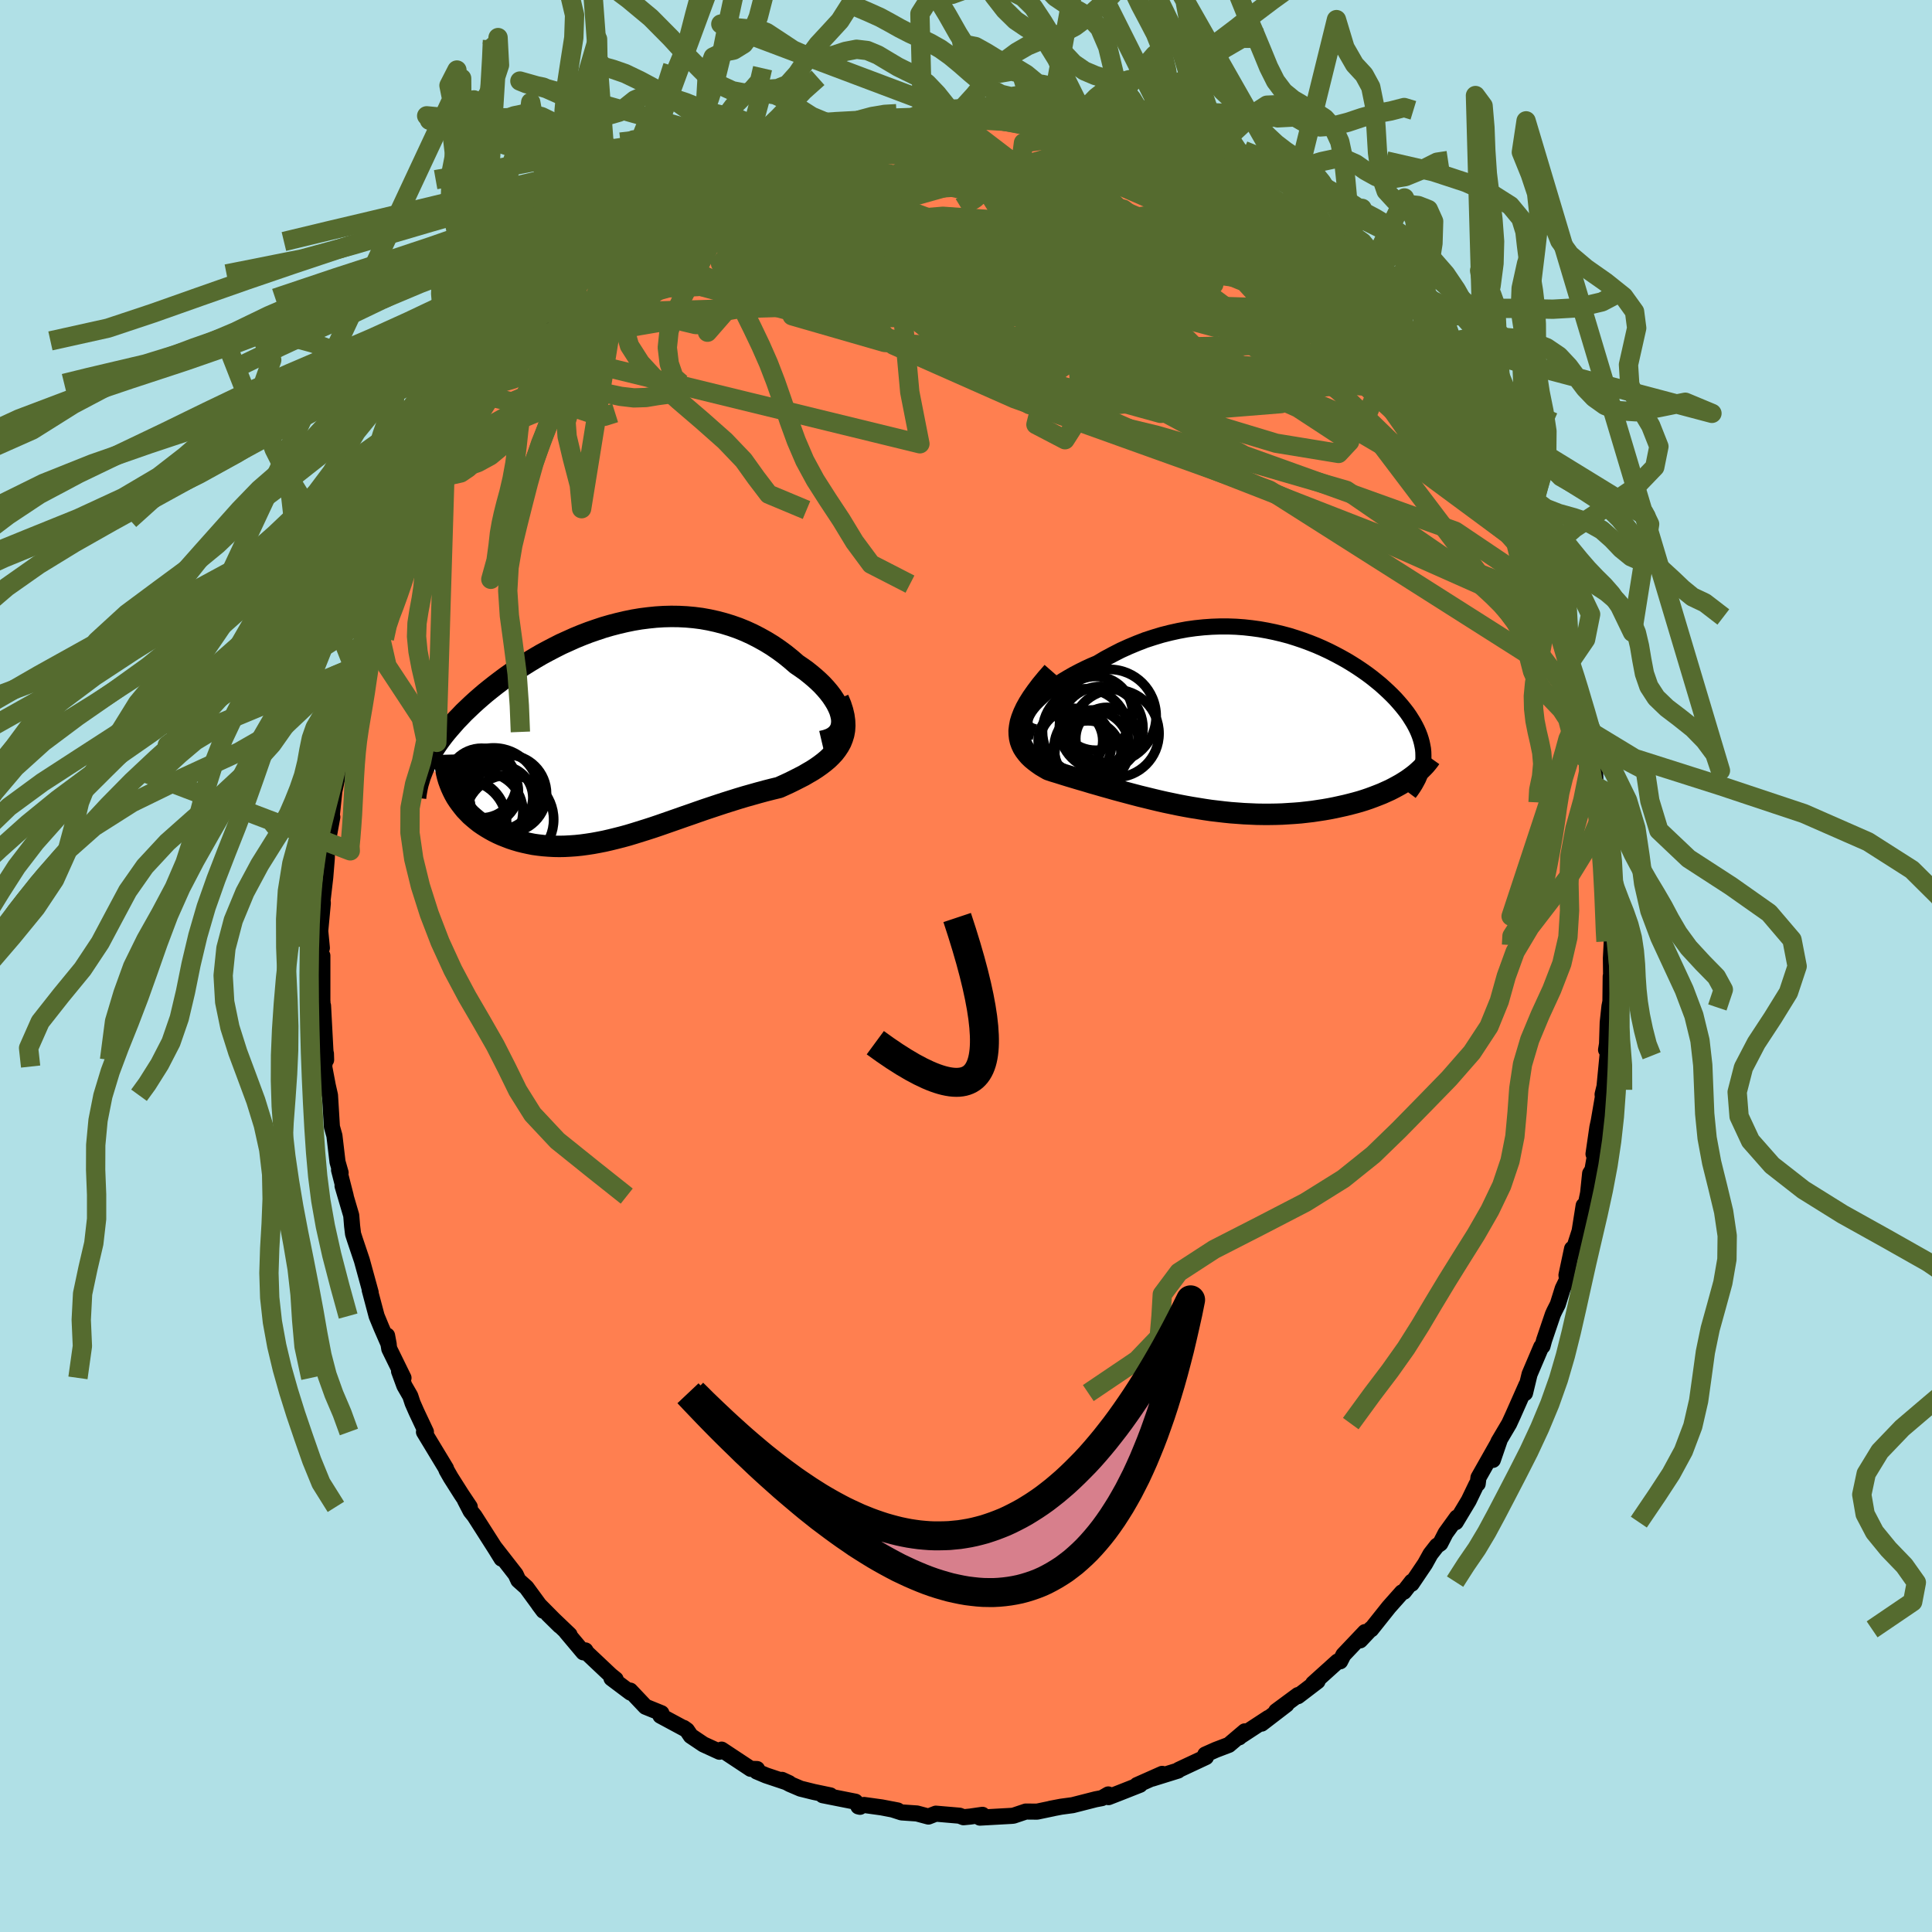 <svg xmlns="http://www.w3.org/2000/svg" width="500" height="500" viewBox="-100 -100 200 200"><defs><clipPath id="c"><path d="m23.23-1.36-.08-.36-.11-.37-.16-.37-.19-.38-.23-.38-.26-.39-.29-.38-.33-.39-.35-.38-.38-.37-.41-.37-.43-.36-.45-.36-.48-.34-.5-.34-.6-.52-.62-.5-.64-.47-.66-.45-.67-.41-.7-.39-.7-.36-.72-.33-.74-.3-.74-.26-.75-.23-.76-.2-.77-.17-.78-.14-.78-.1-.78-.07-.79-.04-.79-.01-.79.02-.79.05-.78.08-.79.1-.78.13-.78.16-.77.18-.77.2-.76.22-.75.25-.75.26-.73.28-.73.3-.71.32-.71.32-.69.35-.67.35-.67.36-.65.38-.63.38-.62.39-.61.39-.59.4-.57.4-.55.41-.54.41-.52.41-.51.41-.48.41-.47.41-.45.41-.43.41-.42.4-.39.41-.39.4-.36.41-.35.4-.34.4-.32.4-.3.4-.28.39-.27.4-.25.39-.23.39-.21.38-.2.39 2.74 2.93.17.34.19.34.21.32.23.32.24.31.25.31.28.29.28.29.31.27.31.26.33.26.35.24.36.23.37.22.38.21.4.2.42.19.43.17.44.17.46.15.47.14.48.12.5.11.5.1.51.07.53.06.53.04.54.03.56.01.55-.01.57-.03.57-.04.58-.06.59-.08.59-.09.6-.11.61-.12.61-.14.61-.15.63-.16.62-.17.63-.19.64-.2.64-.2.65-.21.65-.22.66-.23.66-.23.66-.23.68-.24.67-.23.68-.24.69-.24.69-.23.69-.23.7-.23.7-.22.7-.22.7-.21.71-.2.71-.2.7-.19.71-.18.7-.17.53-.24.52-.24.51-.25.49-.25.49-.25.46-.27.45-.26.43-.28.41-.29.38-.29.37-.31.33-.32.31-.33.27-.35.24-.36"/></clipPath><clipPath id="b"><path d="m-22.57-1.35.24-.33.28-.33.33-.34.36-.34.39-.35.43-.34.47-.35.49-.34.51-.33.55-.33.56-.32.59-.31.6-.3.63-.29.64-.27.79-.47.82-.44.82-.42.84-.38.84-.35.85-.33.86-.28.86-.26.87-.22.86-.19.86-.16.86-.12.86-.09.85-.06.85-.03h.84l.83.03.82.06.81.09.8.11.79.14.77.16.76.18.75.2.73.23.71.24.7.26.68.27.66.29.64.3.63.32.6.32.59.33.56.34.55.35.52.35.51.36.48.36.46.37.44.36.41.37.4.37.38.37.35.36.33.37.31.36.29.36.27.35.25.36.22.35.21.34.19.35.17.34.15.34.13.34.11.34.09.33.07.33.06.33.03.32.01.32v.32l-.02.32-.05.31-1.6 1.64-.33.21-.34.21-.36.2-.37.2-.39.2-.4.18-.42.19-.43.17-.44.17-.46.17-.47.16-.48.15-.5.14-.5.13-.52.13-.54.12-.55.12-.56.11-.57.1-.59.09-.6.09-.6.07-.62.07-.63.05-.63.04-.65.04-.64.02-.66.01h-.66L1 9.42l-.67-.03-.67-.03-.67-.05-.68-.05-.68-.07-.68-.08-.68-.08-.68-.1-.68-.11-.68-.11-.67-.12-.68-.13-.67-.14-.67-.14-.66-.15-.67-.16-.65-.16-.66-.16-.65-.17-.64-.17-.64-.17-.63-.17-.63-.18-.61-.17-.62-.18-.6-.17-.59-.18-.59-.17-.57-.17-.57-.17-.55-.17-.54-.17-.53-.16-.51-.17-.38-.22-.37-.22-.34-.24-.32-.24-.3-.25-.27-.26-.24-.28-.22-.29-.19-.3-.15-.32-.12-.33-.08-.35-.04-.37-.01-.38.05-.41"/></clipPath><filter id="a"><feTurbulence baseFrequency=".05" numOctaves="3" result="noise" type="noise"/><feDisplacementMap in="SourceGraphic" in2="noise" scale="2"/></filter></defs><rect width="100%" height="100%" x="-100" y="-100" fill="#B0E0E6"/><path fill="coral" stroke="#000" stroke-linejoin="round" stroke-width="1.667" d="m66.79 1.97-.05-.9-.03 2.61-.1.5-.18 1.67-.07 2.22-.1.61.21-.05-.37 3.84-.2.82.03.27-.43 2.5-.14.64-.4 2.76.45-1.56-.56 3.2-.24.38-.21 2.03-.41 1.97-.05-.68-.42 2.65-.67 2.08-.11-.26-.58 2.73.06.47-.45.93-.51 1.63-.36.71-.15.33-.9 2.65-.17.63-.13.07-1.21 2.84-.47 1.95.15-.85-1.4 3.16-.39.85-1.13 1.91-.56 1.85.7-2.04-2.19 3.87-.08.64-.13.08-.8 1.66-1.34 2.23.12-.48-1.17 1.62-.55 1.07-.35.24-.67.86-.56 1.01-1.39 2.06.02-.22-.82 1.05-.2.06-1.35 1.52-1.84 2.31-.02-.05-1.12 1.19.51-.86-2.24 2.36-.34.67-.27.02-2.53 2.28.46-.24-2.03 1.55.01-.12-2.26 1.67 1.07-.69-2.58 1.98.7-.59-2.95 1.93-.07.08.58-.62-1.65 1.4-1.34.51-1.1.49.07.26-2.82 1.32-.07.08-2.67.83 1.03-.49-2.61 1.16.31-.03-2.18.86-1.08.42-.02-.28-.66.38-.64.12-2.39.61-1.19.16-1.1.21.29-.05-1.68.35-1.17-.01-1.28.43-.23.02-3.24.18.26-.29-1.25.18-.71.07-.41-.16-2.45-.21-.77.3-1.19-.32-1.59-.11-.96-.31.56.11-1.67-.32-1.81-.25-.59.15.17.04-.48-.53-3.38-.67.79.02-1.72-.36-1.37-.34-1.1-.47-.82-.44.74.34-2.39-.8-.97-.41.04-.25-.66-.02-3.01-1.99-.22.22-1.66-.76-1.31-.88-.4-.59-.34-.24.2.14-2.6-1.4.1-.26-1.65-.67-1.58-1.67.03.21-1.97-1.48.43.1-.51-.41-2.48-2.34-.14-.24-.21.2-1.79-2.13.36.31-2.22-2.12 1.21 1.19-2.17-2.19.48.64-1.77-2.42-.83-.74-.28-.61-2.15-2.76.69 1.13-.65-1.05-2.15-3.37-.4-.5-.58-1.12.49.68-.88-1.32-1.09-1.72-.45-.79-.04-.15-2.28-3.77.2-.01-.98-2.08-.4-.91-.24-.73-.61-1.06-.55-1.5.46.69-1.47-3-.23-1.38.17.91-.75-1.72-.5-1.21-.72-2.71.1.26-.91-3.32-.72-2.14-.19-.59-.1-.82-.09-1.1-.9-3.06.33 1.06-.69-2.7.16.28-.32-1.12-.32-2.71-.26-.92-.2-3.27-.24-1.06.21 1.1-.57-3.01.18-1.34.02.65-.08-1.07-.24-4.54-.01.91-.05-1.33-.01.26v-5.02l-.23-.23.18-.57-.17-1.76.27-2.89-.03-.25.28-2.41.16-1.96.03-1.23.18-.44-.1-.09.46-2.52-.05-.19.26-2.47.3-1.41.28-2.24-.03 1.12.52-2.9.3-1.9-.18 1.18.45-2.71.05.53 1.46-4.99-.31.91.24-.84.99-3.18.42-1.58.38-1.49.09.69.86-2.64.69-1.51.15-.46.57-2.01.3-.17.28-.42 1.31-3.1-.49 1.01 1.2-2.65.44-.92.53-1.22 1.1-1.73-.43 1.1.36-.87 1.29-2.02.37-.69 1.03-2.07 2.23-3.05-.95 1.31.96-1.25 1.75-2.37-.52.59 1.11-1.48 1.13-1.2-.84.58 1.81-1.82.19-.28 1.19-1.26 1.39-1.52.41-.13.86-1.52.96-.98 1.92-1.43.32-.23-.48.31 2.12-2.01.67-.32 1.16-.77 1.19-1.17.59-.46.05-.05.65-.22 1.5-1.04-.59.21 3.07-1.58.66-.49 1.62-.68-1.18.17 3.81-1.69-2.2.98 2.69-.95 1.91-1.08-.02.02.62-.23 1.21-.28.85-.22.57-.44 2.14-.77 1.17-.12 1.87-.8.58.07-.25-.17 3.14-.46.7.09-.57-.01 1.65-.07 1.55-.16-.7-.13 2.98-.37.4.34.54-.03.67-.3 2.14.25 1.43-.12-1.37.1 3.14.2 1.46.2-.18-.31.72.23 2.07.21 1.03.43.52-.11 3.04.83-1.19-.18 1.65.37 2.04.39.41.31.36.17.98.38 1.6.41-.1.26.99.3 1.85.59-.7-.07 1.94.96.44.21 2.35 1.08.59.29 2.03 1.15-1.8-.91 2.03 1.57 1.62.61.09.29 1.67.88.64.96 1.83 1.28.13-.32-.51-.07 3.28 2.83-.77-.58 1.02.69 2.24 2.04.02.1.72.49.48.76 1.2 1.32.46.09.81 1.55.19-.2 2.82 3.43-.21-.23 1.54 2.18-.38-.63.22.17 1.54 1.99-.13-.05 1.18 2.5 1.14.86.98 2.02-.05-.26 1.17 2.58.82 1.44.09-.38.42 1.35 1.07 1.44.61 1.22.36 1.01-.33-.68 1.26 3.27.47.85.24.55.78 2.23.36.66.87 2.66-.47-1.71 1.09 3.71-.45-1.74 1.39 4.6-.03.06-.17-.83.98 2.89.43 2.35-.01-.03.5 2.4-.03-.23.35 1.26.51 2.43.21.68.05 1.62.29 1.67.31 1.35.23 2.35.17.63-.02 1.85.22 2.02.07 1.68.13 1.06-.06-.05.22 2.93.12.58-.09 1.75.03 2.78-.05-.9" filter="url(#a)"/><path fill="#fff" d="m-22.57-1.35.24-.33.28-.33.33-.34.36-.34.39-.35.43-.34.47-.35.49-.34.51-.33.55-.33.56-.32.59-.31.6-.3.63-.29.64-.27.79-.47.82-.44.82-.42.84-.38.84-.35.85-.33.86-.28.86-.26.87-.22.86-.19.86-.16.86-.12.86-.09.85-.06.85-.03h.84l.83.03.82.06.81.09.8.11.79.14.77.16.76.18.75.2.73.23.71.24.7.26.68.27.66.29.64.3.63.32.6.32.59.33.56.34.55.35.52.35.51.36.48.36.46.37.44.36.41.37.4.37.38.37.35.36.33.37.31.36.29.36.27.35.25.36.22.35.21.34.19.35.17.34.15.34.13.34.11.34.09.33.07.33.06.33.03.32.01.32v.32l-.02.32-.05.31-1.6 1.64-.33.21-.34.21-.36.2-.37.2-.39.2-.4.18-.42.19-.43.17-.44.17-.46.17-.47.16-.48.15-.5.14-.5.13-.52.13-.54.12-.55.12-.56.11-.57.1-.59.09-.6.09-.6.07-.62.07-.63.05-.63.04-.65.04-.64.02-.66.01h-.66L1 9.42l-.67-.03-.67-.03-.67-.05-.68-.05-.68-.07-.68-.08-.68-.08-.68-.1-.68-.11-.68-.11-.67-.12-.68-.13-.67-.14-.67-.14-.66-.15-.67-.16-.65-.16-.66-.16-.65-.17-.64-.17-.64-.17-.63-.17-.63-.18-.61-.17-.62-.18-.6-.17-.59-.18-.59-.17-.57-.17-.57-.17-.55-.17-.54-.17-.53-.16-.51-.17-.38-.22-.37-.22-.34-.24-.32-.24-.3-.25-.27-.26-.24-.28-.22-.29-.19-.3-.15-.32-.12-.33-.08-.35-.04-.37-.01-.38.05-.41" filter="url(#a)" transform="translate(29.1 -25.13)"/><path fill="#fff" d="m23.23-1.36-.08-.36-.11-.37-.16-.37-.19-.38-.23-.38-.26-.39-.29-.38-.33-.39-.35-.38-.38-.37-.41-.37-.43-.36-.45-.36-.48-.34-.5-.34-.6-.52-.62-.5-.64-.47-.66-.45-.67-.41-.7-.39-.7-.36-.72-.33-.74-.3-.74-.26-.75-.23-.76-.2-.77-.17-.78-.14-.78-.1-.78-.07-.79-.04-.79-.01-.79.02-.79.05-.78.08-.79.1-.78.13-.78.16-.77.18-.77.2-.76.22-.75.25-.75.26-.73.28-.73.3-.71.32-.71.32-.69.35-.67.35-.67.36-.65.38-.63.38-.62.39-.61.39-.59.4-.57.4-.55.41-.54.41-.52.41-.51.41-.48.41-.47.41-.45.41-.43.41-.42.4-.39.41-.39.4-.36.41-.35.4-.34.4-.32.4-.3.4-.28.39-.27.4-.25.39-.23.39-.21.38-.2.39 2.74 2.93.17.34.19.34.21.32.23.32.24.31.25.31.28.29.28.29.31.27.31.26.33.26.35.24.36.23.37.22.38.21.4.2.42.19.43.17.44.17.46.15.47.14.48.12.5.11.5.1.51.07.53.06.53.04.54.03.56.01.55-.01.57-.03.57-.04.58-.06.59-.08.59-.09.6-.11.61-.12.61-.14.61-.15.63-.16.62-.17.63-.19.64-.2.64-.2.65-.21.65-.22.66-.23.66-.23.66-.23.68-.24.67-.23.68-.24.69-.24.69-.23.69-.23.7-.23.7-.22.7-.22.7-.21.71-.2.71-.2.7-.19.71-.18.7-.17.53-.24.52-.24.51-.25.49-.25.49-.25.46-.27.45-.26.43-.28.41-.29.38-.29.37-.31.33-.32.31-.33.27-.35.24-.36" filter="url(#a)" transform="translate(-36.11 -24.34)"/><g fill="none" stroke="#000" transform="translate(29.1 -25.13)"><path stroke-linejoin="round" stroke-width="1.667" d="m-21.97.93-.35-.1-.28-.14-.21-.17-.14-.2-.08-.23-.01-.25.04-.28.09-.29.15-.3.19-.32.24-.33.28-.33.33-.34.36-.34.39-.35.43-.34.47-.35.49-.34.51-.33.55-.33.56-.32.59-.31.6-.3.63-.29.64-.27.79-.47.82-.44.82-.42.84-.38.84-.35.85-.33.86-.28.86-.26.87-.22.86-.19.86-.16.86-.12.86-.09.85-.06.85-.03h.84l.83.03.82.06.81.09.8.11.79.14.77.16.76.18.75.2.73.23.71.24.7.26.68.27.66.29.64.3.63.32.6.32.59.33.56.34.55.35.52.35.51.36.48.36.46.37.44.36.41.37.4.37.38.37.35.36.33.37.31.36.29.36.27.35.25.36.22.35.21.34.19.35.17.34.15.34.13.34.11.34.09.33.07.33.06.33.03.32.01.32v.32l-.02.32-.05.31-.06.31-.08.31-.1.3-.11.3-.13.3-.16.3-.16.29-.19.3-.2.29-.21.28" filter="url(#a)"/><path stroke-linejoin="round" stroke-width="2.222" d="m-20.13-5.31-.63.72-.56.68-.49.65-.43.61-.36.57-.3.54-.24.51-.19.49-.14.45-.08.44-.05.41.01.38.04.37.08.35.12.33.15.32.19.3.22.29.24.28.27.26.3.25.32.24.34.24.37.22.38.22.51.17.53.16.54.17.55.17.57.17.57.17.59.17.59.18.6.17.62.18.61.17.63.18.63.17.64.17.64.17.65.17.66.16.65.16.67.16.66.15.67.14.67.14.68.13.67.12.68.11.68.11.68.1.68.08.68.08.68.07.68.05.67.05.67.03.67.03.67.01h.66l.66-.01.64-.02.65-.04.63-.04.63-.05.62-.07.6-.07.6-.09.59-.09.57-.1.56-.11.55-.12.54-.12.52-.13.5-.13.5-.14.48-.15.47-.16.46-.17.44-.17.43-.17.42-.19.4-.18.39-.2.37-.2.36-.2.34-.21.33-.21.31-.22.3-.22.28-.22.26-.23.25-.23.23-.23.22-.23.2-.24.19-.24.17-.24" filter="url(#a)"/><circle cx="-14.253" cy="-.739" r="4.838" clip-path="url(#b)" filter="url(#a)"/><circle cx="-18.283" cy="1.811" r="3.344" clip-path="url(#b)" filter="url(#a)"/><circle cx="-15.108" cy=".521" r="4.33" clip-path="url(#b)" filter="url(#a)"/><circle cx="-16.748" cy=".871" r="4.436" clip-path="url(#b)" filter="url(#a)"/><circle cx="-16.078" cy="2.541" r="3.91" clip-path="url(#b)" filter="url(#a)"/><circle cx="-14.518" cy="1.581" r="3.224" clip-path="url(#b)" filter="url(#a)"/><circle cx="-15.678" cy="-1.024" r="3.822" clip-path="url(#b)" filter="url(#a)"/><circle cx="-17.793" cy="2.221" r="3.754" clip-path="url(#b)" filter="url(#a)"/><circle cx="-13.663" cy="1.066" r="4.544" clip-path="url(#b)" filter="url(#a)"/><circle cx="-16.478" cy="3.171" r="3.428" clip-path="url(#b)" filter="url(#a)"/></g><g fill="none" stroke="#000" transform="translate(-36.11 -24.34)"><path stroke-linejoin="round" stroke-width="2.222" d="m21.17 1.09.47-.11.41-.15.34-.18.28-.22.22-.24.17-.27.12-.3.06-.31.02-.33-.03-.34-.08-.36-.11-.37-.16-.37-.19-.38-.23-.38-.26-.39-.29-.38-.33-.39-.35-.38-.38-.37-.41-.37-.43-.36-.45-.36-.48-.34-.5-.34-.6-.52-.62-.5-.64-.47-.66-.45-.67-.41-.7-.39-.7-.36-.72-.33-.74-.3-.74-.26-.75-.23-.76-.2-.77-.17-.78-.14-.78-.1-.78-.07-.79-.04-.79-.01-.79.02-.79.05-.78.08-.79.1-.78.13-.78.16-.77.18-.77.2-.76.22-.75.25-.75.26-.73.28-.73.3-.71.32-.71.32-.69.35-.67.35-.67.36-.65.38-.63.38-.62.39-.61.39-.59.4-.57.4-.55.41-.54.41-.52.41-.51.41-.48.41-.47.41-.45.41-.43.41-.42.4-.39.41-.39.4-.36.41-.35.4-.34.4-.32.4-.3.4-.28.39-.27.4-.25.39-.23.39-.21.38-.2.39-.19.38-.16.37-.15.38-.14.37-.11.37-.11.36-.08.36-.07.36-.06.36-.04.35" filter="url(#a)"/><path stroke-linejoin="round" stroke-width="2.222" d="m22.89-3.31.26.62.19.59.13.55.07.52.02.49-.03.47-.08.44-.13.42-.16.4-.21.38-.24.36-.27.35-.31.33-.33.32-.37.31-.38.29-.41.29-.43.28-.45.26-.46.27-.49.25-.49.25-.51.25-.52.24-.53.24-.7.17-.71.18-.7.19-.71.2-.71.2-.7.21-.7.22-.7.22-.7.23-.69.23-.69.23-.69.24-.68.24-.67.23-.68.24-.66.23-.66.23-.66.23-.65.22-.65.21-.64.2-.64.2-.63.19-.62.17-.63.16-.61.15-.61.14-.61.12-.6.11-.59.09-.59.08-.58.06-.57.04-.57.03-.55.01-.56-.01-.54-.03-.53-.04-.53-.06-.51-.07-.5-.1-.5-.11-.48-.12-.47-.14-.46-.15-.44-.17-.43-.17-.42-.19-.4-.2-.38-.21-.37-.22-.36-.23-.35-.24-.33-.26-.31-.26-.31-.27-.28-.29-.28-.29-.25-.31-.24-.31-.23-.32-.21-.32-.19-.34-.17-.34-.16-.35-.14-.35-.13-.36-.11-.37-.09-.37-.07-.38-.06-.37-.04-.39-.02-.39-.01-.39" filter="url(#a)"/><circle cx="-13.848" cy="8.367" r="4.09" clip-path="url(#c)" filter="url(#a)"/><circle cx="-11.188" cy="9.177" r="4.614" clip-path="url(#c)" filter="url(#a)"/><circle cx="-11.883" cy="6.197" r="3.936" clip-path="url(#c)" filter="url(#a)"/><circle cx="-14.033" cy="5.402" r="3.604" clip-path="url(#c)" filter="url(#a)"/><circle cx="-15.918" cy="9.577" r="4.48" clip-path="url(#c)" filter="url(#a)"/><circle cx="-13.663" cy="6.262" r="3.436" clip-path="url(#c)" filter="url(#a)"/><circle cx="-12.788" cy="6.462" r="4.696" clip-path="url(#c)" filter="url(#a)"/><circle cx="-11.998" cy="6.907" r="3.27" clip-path="url(#c)" filter="url(#a)"/><circle cx="-15.653" cy="9.127" r="4.136" clip-path="url(#c)" filter="url(#a)"/><circle cx="-11.333" cy="6.507" r="4.022" clip-path="url(#c)" filter="url(#a)"/></g><g fill="none" stroke="#556B2F" stroke-linejoin="round" stroke-width="2"><path d="m2.96-88.05-16.25 4.22.37-.29 5.98.14 9 1.94 10.19 3.43 9.08 3.69 5.94 2.69L29-71.14l-2.42-.32-5.56-.95-7.05-.7-6.72.21-4.89 1.17-2.39 1.61.05 1.18 2.23.28 4.51-.26 6.84.24 7.77 1.3 4.5 1.28-5.4-1.45-20.99-6.5L-31-77.99" filter="url(#a)"/><path d="m59.95-38.75-9.3-6.26-21.85-7.85-18-9.7-6.42-8.29 2.35-4.89 5.21-1.51 3.42.82-.96 1.87-6.19 1.73-10.41.82-11.53-.38-8.48-1.41-3.11-1.79 1.28-.83 6.88.04 33.05-9.31" filter="url(#a)"/><path d="m-33.48-76.09 11.42-2.46 4.34 2.93 10.36 3.52 10.87 3.14 7.45 1.81 4.25.23 2.63-.9 2.07-1.43 1.6-1.57.51-1.5-1.47-1.25-4.06-.85-6.41-.31-7.29.14-5.71.26-1.65-.05 3.66-.53 7.93-.77 9.18-.42 7.04.42 3.6 1.51 2.76 2.96 7.34 4.65 5.58-1.15" filter="url(#a)"/><path d="M49.51-59.36.77-63.29l-5.02-5.81 3.97-2.5 1.73-.72-3.39-.46-6.18-.65-5.13-.6-1.58-.25 2.42.21 5.54.56 7.26.69 7.42.63 5.76.31 2-.25-3.48-.72-9.15-.53-12.33.61-9.95 1.69-1.1.48 6.55-3.57-18.4-3.09" filter="url(#a)"/><path d="m28.86-78.99-43.1 5.63-9.68-.3 4.41.88 11.18 1.15L4-71.52l9.71-.67 5.77-.46 2.25.46-.32 1.57-2.31 2.37-4.27 2.55L9-63.68l-5.49.93-2.3-.79.97-3.55-1.9-6.83-12.41-6.36-21.35 4.19" filter="url(#a)"/><path d="m-42.81-67.49 27.3-.8 24.85.66 9.39-1.07 1.19-.92.19.31 1.1 1.52.23 1.92-2.45 1.29h-4.83l-4.9-1.28-2.47-2.06.89-2.2 3.02-1.87 2.57-1.34-.44-.79-4.7-.29-8.34.1-9.51.19-7.33-.2-2.61-.87 3.44-1.29 13.83-1.13 37.1 2.64" filter="url(#a)"/><path d="m-31-77.99 34.32 9.08 1.69 1.52 7.33 4.17 11.92 3.97 8.55.76 1.49-2.5-4.61-4.09-7.65-4.15-7.56-3.65-5.07-3.23-1.31-2.7 1.99-1.69 2.68-.4-1.08-.15-9.63-2.23-15.23-2.9" filter="url(#a)"/><path d="m56.2-47.86-4.17-1.53-11.94-7.22-10.73-4.57-7.45-3.2-4.26-3.09-1.55-2.33.3-.56.82 1.25-.18 2.24-2.29 2.16-4.38 1.31-4.95.06-2.79-1.32 1.85-2.51 6.33-3.32 5.7-3.68-4.4-3.58-31.22-6.6" filter="url(#a)"/><path d="m36.84-73.11-42.41 2.92-6.67-1.62 6.52.44 13.69 3.34 14.97 5.16 11.42 5.09 5.35 3.5-1.14 1.22-6.48-1.06-9.16-2.77-8.07-3.39-3.47-2.62 2.6-.8 7.02.99 7.46 1.47 4.29.33.62-.9-.3.25-.46 3.34-12.49 1.01-57.4-15.86" filter="url(#a)"/><path d="M48.13-60.89 9.96-57.64l3.2-1.53 1.16-4.72-1.72-5.76-.38-4.84 1.92-2.77 2.87-.62 2.05.89.33 1.55-1.11 1.66-1.53 1.68-1.13 1.82-.72 1.77-.78.98-.87-.56-.52-1.77-.86-1.17-4.39.72-7.75-1 20.4-12.55" filter="url(#a)"/><path d="m23.66-82.17-28.87 1.79-15.09 2.77-1.74-.61 5.16-1.5 7.41.22 7.78 2.87L6-71.9l7.52 4.95 7.35 3.89 6.52 2.6 3.5 1.67-3.04.76-11.36-.81-13.51-2.19L8-59.57l52.82 23.48" filter="url(#a)"/><path d="M63.59-26.76 39.03-59.2l-19.1-14.19-10.37-2.59-4.44 2.32-2.37 3.18-1.31 3.33 1.18 3.97 4.15 4.12 4.74 2.55 1.61-.37-2.81-2.8-3.94-3.13.39-1.81L12.49-66l2.74-4.26-11.47-9.21-14.48-7.44" filter="url(#a)"/><path d="M16.3-85.38-.34-72.43l.79 3.65-2.77-.91-.31-.22 4.53 1.44 6.82 1.73 6.11.67 4.03-.73 1.62-1.75-1.12-2.37-3.98-2.88-5.75-3.21-5.34-2.77-4.32-1.53-5.19-1.31 6.81-5.33" filter="url(#a)"/><path d="m-31.7-77.72 50.57 17.75 3.89.35-7.74-5.24-5.74-4.4-3.11-2.47-1.85-1.15-.52-.28 1.33.51 3.05 1.24 4 1.78 4.16 1.99 3.68 1.88 2.67 1.34 1.07.39-.86-.86-2.39-1.99-2.8-2.5-2.39-2.18-2.65-1.29-4.86-.18-7.34.9-5.26 1.36.82-1.47-21.95-9.16" filter="url(#a)"/><path d="m52.68-54.03-5.36-5.65-3.97-2.72L37.8-66l-6.19-2.12-6.15-.19-4.92.82-2.99.66-1.97-.33-2.87-1.53-4.73-2.32-5.33-2.35-3.14-1.63 1.31-.39 5.3.91 5.55 1.82.4 2.13-9.3 1.57-20.03-1.22L-31-77.99" filter="url(#a)"/><path d="m-6.05-87.53 26.04 12.75.84-1.17-4.35-1.97-4.09-.56-2.07.49-.62 1.24-.06 2.54.58 4.61 1.26 6.32.59 5.95-1.82 2.85-3.01-1.57 1.21-4.82 8.66-6.16 6.4-8.5L12.2-86.45" filter="url(#a)"/><path d="M63.16-29.11 31.4-49.27 5.01-58.73-7.5-64.27l-3.32-3.66 1.79-2.68 4.33-1.92 6.22-.89 8.28.55 9.69 2.24 9.26 3.76 7.24 4.79 5.3 5.18 4.27 4.15 1.59-.49-7.3-10.37-23.19-21.6" filter="url(#a)"/><path d="m6.73-87.63 22.66 22.96 2.79.76.19-.42-3.82.13-7.73.15-9.4-.14-8.45-.52-5.32-.72-.85-.5 3.48.12 5.95.78 5.58 1 2.73.42-.9-.99-3.21-2.7-2.87-3.65-.26-2.75 3.86-.27 9.09.14-1.11-10.33" filter="url(#a)"/><path d="M49.38-59.41 2.01-73.23l-10.27-4.9 4.28.97L.98-73.9l-.27 2.54-3.99.71-3.16-.62.76-1 4.79-.8 6.99-.52 7.43-.27 7.13.14 6.66.97 5.84 2 4.16 2.72 1.26 2.43-4.12.18-16.44-5.66-42.33-11.03" filter="url(#a)"/><path d="m1.53-87.93-25.69 17.71 7.71 1.71 12.55-3.55 8.41-4.04 5.29-2.39 3.87-.49 2.61.63 1.05.79-.31.46-1.06.18-1.44.27-2 .75-3.38 1.31-5.66 1.56-7.3 1.49-3.94 2.67 11.37 8.93L60.35-37.8" filter="url(#a)"/><path d="m-46-64.13 41.23 10.07-1.05-5.35-.7-7.71-.21-5.84-2.81-3.37-4.8-1.55-4.74-.55-3.24-.04-1.31.3.64.63 2.47.86 4.01.83 4.88.54 4.88.07 4.39-.32 4.31-.36 5.3.04 6.94.73 7.83 1.57 6.84 2.77L33-66.3l-2.61 2.63-31.67-24.21" filter="url(#a)"/><path d="m56.2-47.86-.1 3.14-10.03-7.41-16.27-9.54-14.44-5.78-6.06-.91 3.41 2.54 9.03 3.75 9.27 3.05 6.09 1.5 2.67.3 1.03-.07.92-.23.55-1.34-1.42-3.75-4.6-6.14-7.93-6.63-13.28-5.79-25.76-5.74" filter="url(#a)"/><path d="m13.39-86.27-7.44 1.06-.72 5.52-4.12 5.29-5.52 3.06-2 1.27 3.13.49 6.82.27 8.09.14 7.29-.14 5-.49 1.73-.76-1.93-.72-5.17-.16-7.11.9-7.5 1.84-7.23 1.65-7.59-.13-8.37-2.22-6.16-3.31 12.24-13.47" filter="url(#a)"/><path d="m48.13-60.89-56.56-3.66-9.57-2.76 11.36-1.41 13.09.39 5.89.76-.98.44-3.09.26H6.68l-.21-.61-1.27-1.01-3.48-.17-3.42 2.03.86 4.16 7.42 4.36 13.16 3.17 19.64 5.7 22.06 15.15M66-13.26l.23.97.24 1.41.33 1.48.41 1.36.48 1.27.49 1.23.45 1.28.35 1.34.21 1.39.12 1.38.06 1.34.09 1.29.14 1.29.22 1.37.31 1.47.39 1.52.46 1.16M-.61-88.18l-.62-.06-.78-.8-.98-1.23-1.06-1.11-1.03-.73-.99-.48-.99-.49-1.01-.6-1.05-.63-1.1-.46-1.11-.13-1.15.22-1.21.4-1.31.26-1.41-.15-1.48-.65-1.45-.96-1.31-.86-1.08-.41-.9.03-1-.09-1.75-.4 24.77 9.33-.59.54-.68.79-.83 1.07-.87 1.35-.84 1.5-.77 1.46-.72 1.3-.7 1.03-.74.77-.77.66-.77.83-.7 1.19-.68 1.43-.8 1.37-1.01.42L-.61-88.18l-.61.39-.71.56-.87.67-.94.54-.94.3-.9.12-.87.08-.85.17-.86.34-.88.55-.9.71-.94.83-.97.89-1 .89-1.03.89-1.01.83-.92.75-.81.69-.64.75-.4.84-.11.51" filter="url(#a)"/><path d="m-1.28-87.88 1.03-.18 1.19-.05h1.05l1 .02 1.02.03 1.02.06 1.01.1 1.03.12 1.05.15 1.09.16 1.09.18 1.09.19 1.06.21 1.03.23 1 .25.96.26.91.26.86.25.85.25.83.25.43.21m-21.14-2.92-.95.24-1.11.57-.95.76-.87.61-.85.27-.89-.01-.92-.1-.98-.03-1.01.13-1.03.3-1.06.49-1.07.63-1.05.73-1.01.75-.94.69-.89.59-.84.53-.84.5-.86.53-.88.59-.87.66-.78.75-.66.86.08.81m21.23-11.85.65-.29.97-.84 1.09-1.2 1.07-1.32 1.07-1.23 1.1-1.04 1.12-.83 1.12-.65 1.12-.47 1.16-.37 1.27-.45 1.36-.72 1.42-1.06 1.31-1.19 1.05-.96 1.36-1.57" filter="url(#a)"/><path d="m-4.5-87.69-.27-10.88 1.07-1.69 1.16-.23 1.09-.09 1.11-.4 1.16-1.03 1.2-1.66 1.23-1.98 1.27-1.81 1.28-1.23 1.24-.5 1.2-.01 1.27-.18 1.47-1.21 1.59-2.69 1.23-2.89-4.78 26.6-1.51-.11-.97.23-.91.22-1 .13-1.03.08-1.03.06-1 .06-.99.07-.98.08-.95.05-.95.03-.96.04-.97.17-.85.41-.97.52M8.07-71.46l-.99-.16-.87-1.3-.72-1.56-.72-1.43-.78-1.36-.84-1.41-.85-1.34-.88-1.04-.88-.57-.9-.17-.89-.04-.9-.24-.94-.65-.98-1.14-1.04-1.57-1.16-1.53-1.43-.49-19.06 21.85.02-.68.49-.44.6-.73.61-1.16.62-1.39.63-1.4.62-1.28.63-1.14.64-1.08.66-1.04.7-1 .73-.9.77-.7.81-.45.85-.25.88-.26.91-.58.93-1.12.97-1.63 1.06-1.75 1.09-1.43.82-.89-.98-.26-1.35.02-1.45-.19-1.47-.61-1.4-.89-1.26-.82-1.12-.52-1.05-.18h-1.04l-1.12-.01-1.22-.23-1.35-.62-1.5-1.14-1.66-1.67-1.86-2.03-2.09-2.11-2.32-1.93-2.39-1.78-1.53-2.3 1.73 23.4 1.4-.23 1.09-.34.78-.42.69-.4.79-.31.93-.22 1.08-.2 1.15-.26 1.14-.33 1.1-.37 1.04-.35 1.02-.31 1.02-.26 1.03-.23 1.04-.2 1.02-.13 1-.01.95.11.94.09.95-.09 1.07-.34 1.58-.48" filter="url(#a)"/><path d="m-17.9-84.63-1.5-2.27-.82.05-.93.17-1.05.22-1.06.31-1.09.12-1.19-.36-1.38-.87-1.55-1.16-1.69-1.19-1.78-1.07-1.75-.94-1.6-.77-1.3-.45-.98-.27-.79-.93m34.03 20.88-.1-.79-.71-1.43-.8-1.27-.82-1.08-.91-1.07-1-1.14-1.06-1.09-1.09-.89-1.15-.64-1.25-.51-1.33-.48-1.3-.45-1.17-.26-1.01-.01-1.08-.08" filter="url(#a)"/><path d="m-19.73-84.12-.53.63-1.05.86-1 .76-.85.7-.81.66-.84.61-.91.61-.94.66-.91.74-.82.83-.7.9-.6.89-.55.84-.56.79-.6.82-.62.99-.61 1.2-.59 1.3-.54 1.11-.37.68-.19.25 14.59-16.83-1.1-1.49-1.77-1.68-1.43-.61-1.16-.16-1.18-.29-1.29-.5-1.42-.56-1.49-.49-1.44-.27-1.26.08-1.02.44-.83.66-.79.6-.94.27-1.25-.22-1.63-.7-1.97-1.02-2.07-.92-1.72-.35-.69-.28 26.45 7.49.76-.13.9-.09 1 .03 1.16.25 1.28.51 1.34.74 1.29.83 1.19.83 1.1.82 1.04.8.97.71.86.51.77.32.9.45 1.24.94" filter="url(#a)"/><path d="m-24.31-82.11.53-.07-.68.41-.83.57-.91.68-.98.72-1 .69-.93.62-.83.57-.72.57-.63.61-.63.68-.67.74-.77.76-.83.79-.83.8-.72.79-.58.76-.6.73-1.19 1.03L-.5-72.48l-.54-1.18-.65-.93-.8-.66-.86-.45-.86-.43-.85-.59-.86-.76-.87-.82-.91-.75-.95-.64-1.01-.53-1.07-.42-1.1-.28-1.12-.04-1.11.19-1.06.35-1 .33-.95.11-.96-.26-1.04-.67-1.28-.95-1.68-.64-2.28.39" filter="url(#a)"/><path d="m-7.72-111.75-1.1 1.67-.59 2.65-.74 2.82-.88 2.79-.97 2.32-1.05 1.65-1.13 1.23-1.15 1.24-1.1 1.48-1.04 1.53-1 1.12-1.02.42-.96.07-.77.68-.58 2.13-.83 3.11-1.68 2.73-31.52-5.9 2.33.22 1.79.12 1.92.31 1.67-.14 1.35-.51 1.3-.27 1.52.35 1.79.87 1.86 1.01 1.75.78 1.53.52 1.35.47 1.29.66 1.3.9 1.32.94 1.32.68 1.33.25 1.43-.06 1.5-.21 1.44-.45-1.62.68 1.1-.02.82-.22.81-.49.88-.47.96-.36.99-.26.97-.22.92-.21.92-.23.95-.26 1.03-.29 1.09-.32 1.15-.32 1.14-.29 1.12-.19 1.09-.06 1.05.08 1.01.16.88.23.7.26.97.2" filter="url(#a)"/><path d="m-26.36-80.89-1.36.13-1.42.2-1.11.27-.92.18-.82.14-.8.19-.82.29-.88.41-.93.54-.94.65-.92.68-.9.64-.94.56-1 .52-1.07.56-1.09.68-1.04.73-1.07.65-1.33.79-6.9-3.33.36.48 1.25-.03 1.42-.23 1.45-.33 1.37-.47 1.27-.63 1.16-.74 1.1-.78 1.07-.69 1.08-.54 1.12-.35 1.2-.15 1.28.01 1.3.08 1.24.02 1.06-.11.9-.19.84-.07.93.23 1.07.37h1.2l1.93-.87-.46-4.28.41-1.87.13-3 .17-2.93.6-1.62 1-.49 1.13-.23 1.02-.63.84-1.15.68-1.64.6-2.33.53-3.36.58-4.37.89-4.34 1.32-2.43" filter="url(#a)"/><path d="m-29.5-79.03-3.17-4.42-1.73-2.07-.38.98-.14 1.9-.6 1.29-1.23.19-1.73-.8-2.06-1.47-2.18-1.78-2.14-1.64-1.91-.98-1.54.04-1.22.87-1.3.75-1.93-.36-2.78-1.02 26.04 8.52.44-.35 1.17-.75 1.13-.71.99-.6.9-.51.89-.46.91-.46.94-.45.94-.45.92-.41.92-.36.91-.34.95-.34 1.02-.37 1.1-.41 1.17-.43 1.18-.43 1.13-.42 1.06-.36 1.11-.3 1.31-.22 1.22-.07m72.36 69.6 1.95 1.1.5 1.48.29 1.53.49 1.49.68 1.45.76 1.43.79 1.38.79 1.31.75 1.29.71 1.34.83 1.42 1.11 1.52 1.43 1.55 1.43 1.46.72 1.32-.62 1.85" filter="url(#a)"/><path d="m67.97 12.82-.01-2.55-.11-1.4-.1-1.24-.05-1.28V5.03l.01-1.3-.01-1.28-.05-1.3-.1-1.32-.13-1.35-.13-1.36-.11-1.35-.1-1.32-.1-1.32-.13-1.34-.16-1.39-.21-1.45-.22-1.49-.23-1.5-.22-1.53-.23-1.55-.41-1.51m-80.49-73.31-1.5 1.34-.99 1.05-.81.89-.75.79-.77.74-.81.74-.87.77-.88.79-.88.75-.84.69-.84.66-.86.68-.95.73-1.07.73-1.13.65-.98.58-.75 1.37-.7.27.23-.26.52-.58.64-.9.72-1.26.71-1.69.63-2 .58-2.02.56-1.82.59-1.66.58-1.81.57-2.32.56-2.81.59-2.78.48-2.17.03-2.84" filter="url(#a)"/><path d="m-31.7-77.72.05-.72.48-.67.74-.62.89-.78.92-1.02.87-1.25.77-1.35.68-1.33.67-1.25.72-1.17.82-1.1.96-.96 1.01-.79.75-.86.31-1.35" filter="url(#a)"/><path d="m-35.31-75-.71 2.27-.2 1.5-.4 1.18-.57 1.16-.49 1.45-.3 1.8-.15 1.99-.16 1.91-.32 1.59-.52 1.14-.68.71-.72.49-.59.55-.28.93.11 1.51.52 2.2.74 2.83.24 2.45L-35.31-75l-2.77-1.74-1.01-.02-.94.32-1.04.56-1.03.81-1 .96-.97.98-.97.93-.94.88-.9.83-.82.78-.79.74-.79.68-.83.63-.89.6-.96.59-1.06.57-1.16.6-1.29.68-1.44.83-1.6.93-1.8.84-2.31.66 40.85-6.98-.01-.61-.97-.74-1.27-.5-1.34-.5-1.27-.55-1.09-.46-.93-.26-.83-.1-.89-.09-1.05-.22-1.24-.38-1.33-.35-1.25-.16-1.04.1-.81.26-.79.39-1.31.87 1.15-1.2.12-1.87-.24-2.61-.02-2.54.42-1.84.81-1 1-.41.99-.25.85-.47.69-.88.6-1.27.61-1.56.68-1.69.74-1.73.77-1.71.73-1.75.65-1.91.56-2.18.63-2.32.92-2.02 1.22-1.41.46-1.73-24.34 65.96.54-1.95.21-1.54.14-1.26.18-1.03.21-.96.26-1.04.33-1.21.33-1.42.29-1.59.22-1.69.18-1.68.2-1.54.28-1.36.37-1.15.45-.98.53-.83.6-.7.69-.62.77-.63.79-.79.65-1.18.37-1.7.16-1.92.29-1.86-2.66 3.17 1.86.31 1.65.52.97-.7.58-1.42.51-1.39.64-.99.81-.57.99-.22 1.14.01 1.23.19 1.22.33 1.15.42 1.02.41.86.27.73-.04.68-.32.94-.28 2.04.17" filter="url(#a)"/><path d="m-72.79-65.71 2.91.6 2.31.63 2.14.79 2.16.66 2.09.21 1.96-.19 1.91-.33 1.87-.28 1.71-.27 1.32-.51.79-1 .39-1.37.46-1.16 1.08-.22 1.66.95 2.03 3.07m0 0 1.08-1.62.7-1.38.67-1.39.57-1.58.51-1.69.58-1.55.74-1.23.89-.86.97-.63.97-.56.94-.65.87-.82.79-1.01.67-1.19.52-1.35.38-1.48.31-1.53.36-1.47.55-1.37.8-1.43 1.01-1.87.76-2.38" filter="url(#a)"/><path d="m-45.16-64.71-4.92-4.21-1.13.46.26 2.18.08 2.05-.63 1.28-1.32.61-1.74.26-1.9.18-1.86.21-1.65.29-1.36.43-1.06.63-.88.79-.93.83-1.23.7-1.6.48-1.86.31-1.9.28-1.81.35-1.84.31-2.09.1-2.09.09-.75.78" filter="url(#a)"/><path d="m-45.16-64.71-1.18.81-1.15.38-.91.56-.71.88-.63 1.07-.7 1.15-.81 1.18-.88 1.19-.88 1.15-.83 1.03-.78.87-.75.71-.76.65-.78.69-.82.81-.85.91-.89.91-.92.89-1.18 1.72 15.28-16.36-.65-2.51-.42-1.86.68-.7 1.16-.36 1.12-.59.91-1.02.66-1.48.46-1.86.3-2.13.19-2.29.11-2.39.05-2.51.02-2.66.1-2.73.25-2.66.38-2.49.37-2.35.08-2.34-.64-2.7M64.91-20.93l-1.77-1.33-.51-1.14-.07-1.11-.28-1.06-.65-1-.9-.94-.9-.94-.71-.99-.47-1.06-.29-1.12-.26-1.1-.31-1.05-.42-.98-.53-.91-.66-.89-.76-.87-.86-.86-.92-.85-.95-.87-.85-.87-.65.01M-23.56-70.1l-1.9.2-1.17-.33-.86-.13-.75.01-.77.01-.86.02-.92.11-.93.26-.91.42-.88.51-.89.5-.95.42-1.04.31-1.15.22-1.2.23-1.18.32-1.08.5-.95.71-.8.88-.71.89-.72.68-.83.4-1.01.33-1.38.6" filter="url(#a)"/><path d="m-46.88-62.62-1.41 1.6-.97.88-.84.9-.84 1.17-.8 1.33-.72 1.33-.62 1.2-.54 1.04-.5.92-.53.88-.57.89-.6.96-.63 1.02-.61 1.05-.58 1.05-.54 1.03-.49.98-.47.93-.48.9-.42.71 13.16-20.77-.16-.33.3-.89.38-.99.34-1.14.35-1.3.41-1.41.45-1.58.39-1.85.28-2.14.21-2.33.22-2.29.36-2.01.55-1.57.75-1.16.89-.93.93-.98.85-1.28.66-1.69.4-2.01.17-2.03.04-1.67-.03-1.75-10.49 35.7 1.75-.51.48-.99.39-.94.51-.78.62-.66.73-.63.84-.63.95-.6 1.04-.55 1.09-.5 1.11-.48 1.09-.51 1.02-.54.89-.56.76-.58.7-.61.88-.61 1.1-.14" filter="url(#a)"/><path d="m-60.21-33.89.3-1.37.35-1.04.4-1.04.41-1.13.41-1.19.37-1.17.36-1.13.36-1.1.38-1.09.4-1.11.42-1.13.45-1.15.46-1.12.47-1.07.46-1 .46-.91.5-.88.56-.94.68-1.1.81-1.32.89-1.52.79-1.38-.07-.22" filter="url(#a)"/><path d="m-27.09-66.41-.88.01-1.26-.3-1.36-.39-1.28-.25-1.14-.1-1.05.05-1 .19-1 .33-1.02.43-1.05.48-1.04.53-.98.62-.85.77-.66.96-.49 1.09-.43 1.04-.53.83-.72.5-.91.3-1.01.39-1.27.54-2.57-.61.95-1.31-1.23-.83-.53-1.98-1.02-3.16-.99-3.15-.39-2.26.35-1.22.82-.64.84-.77.47-1.52v-2.48l-.32-3.14-.26-3.18.13-2.67.7-1.96 1.03-1.7.75-2.29-.15-2.85-2.43 38.85.51-2.55.03-1.52.29-1.2.37-1.25.11-1.64-.35-2.2-.72-2.67-.78-2.76-.42-2.42.1-1.92.45-1.73.36-2.16-.08-2.93-.38-3.29.44-2.16-.96 34.47-3.14-6.78 1.18-1.21 1.25-.54.61-1.13.15-1.66-.01-1.83-.05-1.85-.15-1.97-.28-2.2-.27-2.29-.03-2.16.24-2.07.16-2.52-.45-3.61-.83-4.14.82-1.6.43 38.25.18-1.62.18-2.32.17-2.13.17-1.81.22-1.58.23-1.53.08-1.7-.19-2.06-.51-2.46-.67-2.74-.62-2.79-.33-2.62.07-2.32.41-2.09.5-2.08.19-2.49-.02-3.05-28.68 61.36 1.05-2.15 1.65-1.51 1.58-1.4 1.47-1.3 1.33-1.29 1.21-1.32 1.15-1.27 1.19-1.14 1.26-1 1.28-.89 1.25-.83 1.21-.78 1.2-.71 1.23-.61 1.29-.52 1.32-.49 1.28-.55 1.16-.67 1.02-.78.93-.83.84-.75.71-.54.47-.26.25-.36-.2.41-.28.43-.43.77-.52 1.02-.53 1.13-.51 1.16-.5 1.13-.47 1.11-.45 1.07-.42 1.07-.42 1.08-.41 1.12-.41 1.15-.41 1.19-.42 1.22-.42 1.27-.41 1.34-.42 1.4-.41 1.43-.4 1.42-.4 1.43-.45 1.55-.34.87" filter="url(#a)"/><path d="m-53.56-52.48.83-1.75.63-1.73.41-2.02.06-2.23-.18-2.28-.19-2.12-.02-1.86.12-1.64.16-1.57.07-1.64-.09-1.86-.28-2.21-.41-2.64-.38-3.01-.16-3.3-.57-4.91" filter="url(#a)"/><path d="m-53.92-51.61.55-1.17.63-1.53.66-1.66.7-1.59.72-1.4.7-1.21.64-1.13.53-1.13.45-1.16.42-1.15.44-1.07.52-.96.64-.87.73-.88.77-.95.76-1.11.73-1.28.68-1.45.65-1.58.65-1.61.61-1.44.4-.92-.08.03-13.5 27.22-.03-.14-.42.82-.44 1.2-.33 1.36-.26 1.39-.22 1.34-.18 1.3-.14 1.26-.08 1.27-.08 1.28-.11 1.28-.19 1.25-.23 1.24-.2 1.27-.05 1.38.15 1.54.32 1.69.41 1.74.38 1.67.3 1.61.27 1.69.27 1.02.86-28.46-.3-.4-.51.75-.65 1.03-.72 1.06-.75 1.02-.78.93-.86.83-.94.73-.98.7-.94.75-.84.87-.74 1-.68 1.1-.67 1.17-.72 1.19-.79 1.25-.87 1.29-.95 1.3-1.03 1.24-1.09 1.28-1.12 1.45-1.11.66" filter="url(#a)"/><path d="m-49.32-96.18.3.35-.08 1.83-.16 2.77-.27 2.83-.45 2.46-.56 2.11-.55 1.95-.43 1.96-.35 1.9-.37 1.7-.5 1.38-.6 1.11-.58 1.09-.38 1.35-.08 1.79.19 2.2.31 2.47.25 2.53.09 2.44-.06 2.31-.08 2.17-.01 1.86v1.11l.2-.2m23.64-6.51-.87.01-1.2.16-1.21.2-1.25.04-1.37-.16-1.46-.31-1.47-.35-1.41-.32-1.29-.23-1.17-.1-1.04.08-.9.28-.76.55-.6.82-.47 1.09-.45 1.27-.55 1.29-.82 1.17-1.11.92-1.29.7-1.26.44-1.13-.09-.56-.95" filter="url(#a)"/><path d="m-54.59-50.98-.03-1.53-.45-1.37-.37-1.7.05-1.77.54-1.56.89-1.29 1.03-1.08.97-1.02.79-1.06.58-1.21.39-1.34.25-1.47.18-1.52.17-1.57.21-1.61.28-1.68.33-1.79.38-1.9.43-1.99.48-2.03.6-2 .77-1.96.81-1.97.25-2.01 5.57 29.96-.97-.19-1.08-.1-.96-.02-.87.17-.78.39-.76.54-.79.61-.89.6-1.02.58-1.14.64-1.19.75-1.16.87-1.03.91-.82.82-.58.61-.41.43-.65.86" filter="url(#a)"/><path d="m-55.12-49.76.86-.85 1.06-.23.89-.2.77-.52.79-.8.87-.99.92-1.05.95-.96.98-.76 1.03-.54 1.01-.42.96-.37.91-.34.91-.21 1.03.06 1.2.34 1.3.44 1.28.25 1.08-.34" filter="url(#a)"/><path d="m-82.55-34.89.87-.84 2.02-1.29 1.93-1.11 1.98-.96 2.17-.81 2.31-.63 2.23-.53 1.86-.63 1.28-.9.68-1.22.3-1.4.25-1.35.54-1.07.97-.71 1.42-.37 1.78-.1 1.98.03 1.82-.18 1.04-.8-26.7 25.26 1.33-1.34 1.03-.98 1.37-.93 1.66-.82 1.64-.8 1.45-.93 1.22-1.1 1.05-1.24.99-1.3 1.05-1.27 1.18-1.18 1.29-1.07 1.26-1.03 1.08-1.06.85-1.12.71-1.13.75-1.02.99-.76 1.22-.51 1.25-.45 1-.64.62-.85.07-.16-1.4 2.68-.56 1.42-.65 1.11-.66 1.13-.6 1.13-.54 1.18-.47 1.27-.43 1.37-.43 1.43-.45 1.44-.46 1.42-.47 1.37-.47 1.3-.44 1.22-.41 1.15-.36 1.09-.33 1.1-.32 1.11-.3 1.1-.33 1.19-.43 1.38 9.11-24.91-1.31.87-.74 1.04-.5 1.22-.53 1.2-.7 1.08-.95 1.01-1.2.97-1.4.97-1.46.97-1.34 1.05-1.13 1.18-.95 1.28-.91 1.19-.95.89-.96.57-1.66.66" filter="url(#a)"/><path d="m-58.73-41.5-.29.86-.49 1.23-.49 1.22-.44 1.23-.39 1.3-.35 1.41-.3 1.49-.26 1.5-.23 1.49-.21 1.43-.22 1.36-.22 1.27-.2 1.21-.17 1.17-.13 1.17-.1 1.21-.08 1.25-.07 1.31-.07 1.37-.07 1.37-.09 1.29-.09 1.12-.08.83.03.49-21.1-8.02 1.92-.61 1.54-1.41 1.6-1.35 1.8-1.09 1.73-.95 1.41-.97 1.03-1.04.83-1.08.91-1.08 1.14-1.03 1.4-1 1.52-.98 1.46-1.04 1.23-1.16.88-1.32.49-1.44.27-1.4.61-1.09 1.84-.53 2.35-.53-.69 1.51-.61-1.97-.99-2.04-.47-1.63-.09-1.39.07-1.34.12-1.41.15-1.48.22-1.5.33-1.44.41-1.33.42-1.17.35-.97.28-.81.2-1.14.08-2.48-.47 22.1-.71 1.52-.76.79-.96.88-1.18 1.02-1.38 1.04-1.53.98-1.67.93-1.79.86-1.86.8-1.83.75-1.66.75-1.46.81-1.28.93-1.17 1.01-1.09 1.06-1.03 1.22-1.75 1.32 20.37-8.47-.73.35-.81.82-.78 1.22-.73 1.21-.73 1.07-.7.98-.59 1-.39 1.11-.25 1.21-.23 1.3-.33 1.35-.47 1.37-.54 1.35-.55 1.27-.61 1.09-.71.74-.53.42" filter="url(#a)"/><path d="m-62.55-30.49-.43.54-.54 1.56-.4 1.44-.26 1.22-.19 1.13-.2 1.12-.22 1.16-.25 1.2-.29 1.24-.31 1.29-.33 1.29-.32 1.25-.3 1.2-.26 1.12-.22 1.1-.18 1.14-.18 1.25-.19 1.41-.22 1.55-.25 1.65-.27 1.81-.26 1.89" filter="url(#a)"/><path d="m-73.41-66.26 1.54 3.53-.59 1.65-.52 1.48.07 1.83.49 2.07.81 2.22 1.25 2.48 1.74 2.82 2.03 3.02 1.91 2.91 1.46 2.53.89 2.11.38 1.86-.03 1.86-.29 1.92-.28 1.48-1.15 4.08.39-3.19-.29-1.85-.8-2.02-1.42-2.57-1.67-2.74-1.32-2.47-.69-2.03-.16-1.74-.03-1.73-.21-1.86-.47-1.99-.73-2.1-1.22-2.51-2.02-3.6-2.07-5.28m139.99 37.3-.59 1.9-.67 1.38-.36 1.32-.42 1.43-.51 1.51-.43 1.5-.23 1.46-.1 1.42-.1 1.41-.24 1.42-.47 1.45-.61 1.47-.57 1.42-.38 1.24-.34.9-1.13.41 7.15-21.64-.05 1.7-.34 1.27-.39 1.35-.48 1.48-.48 1.53-.37 1.52-.24 1.48-.2 1.46-.23 1.47-.26 1.46-.27 1.45-.28 1.42-.39 1.35-.58 1.27-.8 1.17-.95 1.14-.75 1.17-.05.93" filter="url(#a)"/><path d="m60.99-35.83.85 2.88.39 1.34.31 1.1.31 1.22.31 1.29.29 1.27.25 1.23.25 1.2.24 1.22.24 1.27.24 1.32.23 1.39.22 1.42.2 1.47.18 1.49.16 1.51.12 1.51.11 1.49.08 1.45.07 1.35.05 1.26.05 1.22.05 1.29.06 1.1" filter="url(#a)"/><path d="m65.55-21.13-.47-1.82-.33-1.21-.29-1.03-.31-1.08-.35-1.17-.37-1.25-.38-1.23-.38-1.17-.38-1.13-.39-1.12-.39-1.12-.36-1.08-.32-1.02-.28-.97-.36-1.01-.6-.87m-.43-40.69.44 2.48-.67 2.3-.9 2.6-.56 2.55-.09 2.27.3 1.97.48 1.8.49 1.73.43 1.7.34 1.67.24 1.65.07 1.68-.15 1.78-.34 1.89-.39 1.88-.23 1.69.08 1.38.36 1.18.38 1.26-.09 1.58-.54 1.42-5.64-30.34.72 1.81.53.65.34.95.14 1.54.09 1.92.13 2.03.18 2.03.15 1.99.07 1.96.01 1.9.02 1.76.11 1.56.22 1.37.32 1.23.38 1.12.4 1.05.43.97.5 1 .57 1.28.09 1.67m-1.73-4.12.17 2.87.4 1.63.48 1.27.57 1.14.57 1.08.45 1.06.27 1.11.07 1.22-.13 1.33-.26 1.42-.31 1.45-.26 1.43-.13 1.37.03 1.31.14 1.23.23 1.15.25 1.08.22 1.08.1 1.16-.12 1.31-.29 1.38-.07 1.3" filter="url(#a)"/><path d="M57.17-45.63 59-48.59l.57-2.19.33-1.98.03-1.62-.4-1.25-.7-1.07-.71-1.24-.45-1.66-.09-2.16.19-2.52.32-2.66.32-2.58.29-2.4.27-2.2.23-2.03.08-1.92-.21-1.92-.66-1.98-.92-2.27.49-3.25L78.1-20.23l-.58-1.72-1.04-1.4-1.22-1.25-1.38-1.1-1.34-1.02-1.09-1.05-.76-1.17-.46-1.33-.27-1.43-.24-1.43-.32-1.36-.51-1.24-.69-1.11-.85-.98-1.01-.86-1.12-.74-1.19-.7-1.15-.74-1.02-.88-.89-1.01-.94-1.01-1.17-.88-1.25-.75-.44-.24-19.86-18.11.8.41.95.31.91.47.94.57 1.07.58 1.14.53 1.09.49.98.48.83.52.71.62.66.76.65.9.69 1.02.74 1.08.78 1.09.77 1.09.76 1.05.77.96.82.8.88.67.86.71.86.93.84 1.06L43.33-69l.41.69.65.96.83 1.15.87 1.2.8 1.11.69.94.61.83.56.8.57.87.62.99.66 1.13.7 1.22.69 1.27.67 1.28.63 1.26.59 1.2.54 1.05.41.83.3.92-8.28-21.31 1.87 2.4.86 1.46.43 1.17.25 1.06.17 1.14.18 1.3.25 1.47.36 1.54.5 1.51.61 1.4.68 1.28.69 1.21.7 1.17.58 1.03-.27.82" filter="url(#a)"/><path d="m54.71-50.65 1.95-2.41-.69-.99-1.13-.83-1.01-.98-.75-1.3-.44-1.67-.09-2.04.25-2.31.49-2.45.57-2.45.5-2.36.3-2.29.06-2.28-.17-2.3-.29-2.35-.29-2.37-.16-2.39-.09-2.39-.19-2.23-.79-1.07 1.06 38.4.74.76.97.26 1.16.3.99.6.72.84.68.87.96.71 1.33.52 1.58.44 1.56.53 1.33.75 1.07.95.94.99 1.02.83 1.23.54 1.31.23.43-.61M52.63-54.29l-.15-.58-.4-1.42-.59-1.48-.71-1.28-.66-1.12-.53-1.04-.39-1.06-.34-1.11-.36-1.23-.43-1.41-.46-1.63-.4-1.85-.25-2.03-.12-2.11-.11-1.99-.3-1.65-.55-1.16-.49-1.07-9 18.71 1.09.38 1.21-.18 1.19.01 1.23.27 1.29.35 1.25.32 1.06.33.78.46.56.61.57.67.81.59 1.16.45 1.45.43 1.5.68 1.14 1.4" filter="url(#a)"/><path d="m78.4-36.13-1.91-1.47-1.29-.61-1.03-.84-1.04-.99-1.07-.98-1.02-.97-.89-1.02-.8-1.09-.8-1.12-.9-1.1-1.04-1.02-1.15-.9-1.2-.79-1.18-.73-1.09-.7-1-.72-1-.67-1.17-.49-1.45-.2-1.66-.03-1.53-.26-1.06-.74-.44-.46" filter="url(#a)"/><path d="m49.38-59.41 1.27 1.69 1.33 1 1.34.67 1.2.67 1.08.73 1.08.68 1.15.57 1.18.51 1.13.55 1.03.64.93.73.92.76 1.05.76 1.3.69 1.57.6 1.73.56 1.55.72.55 1.14-1.78 11.2-1.32-2.73-.85-1.22-.77-.88-.83-.82-.85-.89-.85-.98-.85-1.04-.84-1.05-.85-1.01-.84-.94-.82-.88-.79-.86-.72-.87-.65-.92-.58-.99-.55-1.04-.58-1.04-.73-.97-.93-.86-1.09-.79-1.12-.92-1.08-1.29-1.12-1.88" filter="url(#a)"/><path d="m49.38-59.41 1.27 1.68 1.62.71 1.78.22 1.6.28 1.29.54 1.06.71.89.82.72.92.59 1.02.6 1.01.78.85 1.09.62 1.35.49 1.51.52 1.67.54 1.78.55 1.41 1.38-20.88-12.81-1.09-1.15-.77-.33-.74-.28-.85-.47-1.02-.59-1.13-.62-1.13-.57-1.07-.51-1-.43-.95-.34-.94-.26-.93-.21-.95-.22-.99-.25-1.06-.22-1.09-.18-1.11-.39-1.77-1.49 7.43-30.1.88 2.91 1 1.74.98 1.06.69 1.27.38 1.87.17 2.39.15 2.53.31 2.28.58 1.69.91.99 1.17.38 1.25.14 1.04.41.55 1.22-.07 2.29-.49 3.12-.49 3.34-.11 2.84.28 2.06.33 1.38-.11.54-.31.02-.91-.55-1.08-.83-1.03-1-.91-1-.85-.88-.81-.72-.82-.59-.82-.53-.83-.51-.87-.5-.9-.53-.93-.57-.91-.62-.86-.65-.82-.62-.78-.47-.83-.3-1.01-.19-1.15-.07" filter="url(#a)"/><path d="m46.59-63.07-.67-.58-1.18-1.02-1.04-.9-.87-.81-.75-.77-.69-.76-.71-.72-.74-.68-.82-.64-.88-.62-.91-.64-.9-.67-.86-.68-.81-.66-.8-.6-.83-.54-.92-.53-1-.56-.97-.53-.59-.28 14.33 9.99 2.19 1.71 1.71.23 1.41-.14 1.3-.24 1.37-.24 1.52-.16 1.67-.02 1.74.16 1.69.36 1.53.6 1.27.86 1.01 1.08.86 1.16.84 1.11.93.97 1.12.8 1.4.54 1.84.12 2.36-.44 2.72-.55 2.76 1.15-33.43-8.86 1.32-.02 1.36.89.9 1.1.69.87.69.57.79.42.92.43 1.07.5 1.22.57 1.32.63 1.31.72 1.22.81 1.2.84 1.3.73 1.24.52.46.2" filter="url(#a)"/><path d="m27.44-103.96-.07 1.01.66 1.99.89 2.2.9 2.07.8 1.92.71 1.73.72 1.44.83 1.1.98.8 1.09.64 1.13.6 1.07.71.89 1 .65 1.41.4 1.85.23 2.17.21 2.26.3 2.1.45 1.8.57 1.46.62 1.16.58 1 .47 1.22v2.61l-.58-1.64-.4-1.31-.51-1.12-.52-1.31-.53-1.48-.57-1.49-.6-1.4-.64-1.31-.65-1.23-.7-1.14-.8-.99-.91-.83-1-.72-1.03-.69-.98-.75-.89-.83-.83-.88-.82-.89-.89-.89-1.01-.94-1.1-1.04-1.05-1.22-.72-1.42.09-1.02" filter="url(#a)"/><path d="m67.5-69.62-1.66.87-2.64.62-2.44.14-2.12-.04-1.81-.05h-1.56l-1.44.13-1.49.29-1.6.35-1.65.19-1.51-.24-1.16-.82-.71-1.38-.26-1.84-.03-2.05-.57-1.14-4.01 4.8-21.55-22.98 1.15.43.69.91.7.96.79.76.9.59.97.6 1 .76.96.98.87 1.13.77 1.16.7 1.13.65 1.14.65 1.2.69 1.28.77 1.24.89 1.08 1.01.85.99.66.4.62 13.01 21.42-.8-1.54-.53-1.08-.39-.95-.34-.88-.42-.86-.56-.89-.7-.95-.77-1-.76-1.05-.71-1.06-.64-1.03-.59-1-.56-.98-.57-.97-.6-.99-.64-1.02-.69-1.07-.71-1.11-.73-1.1-.72-.97-.55-.62-.16.02-.01.35.48.77.82.75.89.77.86.82.82.83.77.82.72.79.67.81.63.89.61.97.61 1.09.65 1.17.69 1.21.71 1.17.66 1.05.54.93.39.83.31.84.38.86.31.44L15.81-112l1.83 1.73 1.66.16 1.08 1.05.71 1.99.57 2.38.53 2.43.5 2.42.46 2.48.44 2.52.47 2.47.55 2.3.68 1.99.8 1.63.88 1.24.87.98.75.92.62 1.11.54 1.42.59 1.52.76 1.2 1.14.85-1.67-.88 1.29.93 1.02.91.84.79.75.7.73.74.74.83.75.93.75.96.75.94.74.87.73.8.7.76.67.79.66.84.69.94.73 1.04.79 1.15.81 1.26.73 1.27.5 1.07.01.38" filter="url(#a)"/><path d="m30.48-78.38-.17-4.17-.94-.55-.94.14-.9-.25-.92-.75-.91-1.18-.83-1.52-.7-1.8-.59-1.94-.54-1.93-.56-1.81-.6-1.67-.64-1.56-.69-1.44-.66-1.34-.52-1.31-.45-.54m7.91 21.44 1.25 2.25.94 1.57 1.04.65 1.07.4.99.49.85.66.71.8.59.98.51 1.18.44 1.42.37 1.61.37 1.65.4 1.48.41 1.18.3.98-.05 1.41m-8.39-17.8-1.33-1.51-1.29-.76-1.26-.52-1.13-.5-.96-.58-.83-.68-.74-.74-.72-.76-.71-.74-.73-.72-.72-.69-.72-.63-.72-.51-.85-.59-1.32-1.12" filter="url(#a)"/><path d="m26.6-80.8 1.13.19.94-.7 1.15-.55 1.26-.23 1.34-.13 1.42-.22 1.49-.38 1.47-.45 1.35-.29 1.18.07 1.03.46 1 .7 1.12.62 1.37.26 1.63-.27 1.74-.71 1.55-.78 1.13-.17m-23.89 2.29.78.43.68.43.66.46.78.54.89.61.95.65.95.68.93.68.9.67.86.67.83.69.84.7.85.74.86.75.86.77.83.76.79.74.75.73.71.74.71.75.71.79.77.88 1.03 1.18 1.87 2.21M23.66-82.17l-.51-1.24-.61-1.26-.58-1.28-.46-1.92-.36-2.45-.38-2.47-.5-2.08-.65-1.63-.75-1.44-.81-1.53-.84-1.75-.88-1.78-.98-1.41-1.14-.74-1.3-.23-1.4-.41-1.39-1.49-1.31-2.94-1.06-3.05 15.47 30.89-1.3-.12-.88.1-.87.06-.85-.04-.84-.11-.83-.09-.84-.06-.86-.04-.9-.02-.94.02-.97.06-1.01.12-1.04.2-1.09.31-1.14.41-1.14.41-1.05.32-.79.4-.24.66" filter="url(#a)"/><path d="m3.51-104.19-.06 2.29 1.2.96 1.24.63 1.07 1.05 1 1.51 1.02 1.67 1.06 1.49 1.1 1.16 1.12.77 1.11.47 1.08.34 1.01.41.91.69.8.99.71 1.16.7 1.09.73.89.73.77.68.95.55 1.11.01.45m25.03-5.24-.95-.29-1.4.36-1.49.27-1.48.41-1.47.49-1.46.38-1.41.1-1.29-.28-1.12-.64-1-.8-.98-.58-1.11.05-1.37.89-1.64 1.53-1.8 1.68-1.74 1.19-1.41.34-.94-.24-.27.45m-2.84-.89-.58.57-1.06 1.03-.99.52-.86-.18-.81-.6-.84-.71-.91-.59-.96-.35-1.03-.07-1.08.2-1.12.43-1.11.59-1.06.68-1.03.65-1 .55-.98.37-.93.27-.88.46-.97.89-1.48.91" filter="url(#a)"/><path d="m19.24-84.42.08 1.16.68.49.82.29.85.38.89.56.94.69.98.72.95.65.88.57.82.5.79.5.8.59.83.72.83.9.83 1.09.9 1.26 1.23 1.33L41-78.43l-1.02.08-.96-.27-.96-.54-.91-.58-.92-.56-.97-.54-1.05-.48-1.11-.39-1.16-.24-1.15-.09h-1.14l-1.1.01-1.08-.07-1.07-.23-1.05-.43-1.02-.65-.94-.87-.84-.98-.79-.88-.82-.44-.95.27-1.06.87-1.29.61m0 0-.7-.57-.53-1.33-.52-2.5-.55-3.12-.67-2.8-.83-1.93-1.02-1.11-1.16-.69-1.21-.62-1.19-.8-1.13-1.18-1.07-1.77L6-105.83l-1.1-3.44-1.05-4.03-.8-4.13-.94-3.71M16.3-85.38l-.79-.68-1-1.26-.97-.92-1-.36-1.07-.14-1.11-.31-1.1-.63-1.05-.88-1-.95-.98-.81-1.01-.61-1.05-.48-1.05-.52-1.04-.64-1.1-.61-1.26-.24-1.1.17" filter="url(#a)"/><path d="m13.85-86.08-.75-1.6-.76-.76-.95-1.25-1-2.02-1-2.18-1.02-1.65-1.05-.97-1.08-.63-1.11-.75-1.11-1.09-1.11-1.43-1.13-1.63-1.13-1.66-1.15-1.55-1.15-1.22-1.16-.74-1.18-.28-1.21-.11-1.25-.41-1.24-.93-1.1-1.19-.29-1.24" filter="url(#a)"/><path d="m-12.31-99.81.82.47 1.4.6 1.2.54 1.03.56 1 .56 1.03.53 1.05.49 1.06.51 1.06.6 1.05.75 1.05.87 1.04.91 1.04.87 1.04.75 1.05.56 1.05.25 1.06-.17 1.07-.54 1.08-.57 1.07.22.88 1.88.53 2.07 1.74.54.95.29.94.28.95.3.91.33.85.36.81.39.79.42.79.43.8.43.82.43.86.44.92.48.96.52.99.57.96.61.91.62.82.6.78.58.8.6.87.66.92.7 1.11.84" filter="url(#a)"/><path d="m9.83-86.99 1.1-.52 1.33-1.16 1.23-1.26 1.19-.94 1.14-.56 1.08-.32.99-.09.92.11.88.26.9.23.96-.04 1.09-.45 1.21-.9 1.35-1.15 1.53-1.19 1.82-1.06 2.26-.02" filter="url(#a)"/><path d="m8.8-87.42.91.65 1.01.56 1.03.35.99.24.97.2.95.25.89.32.82.41.78.48.74.54.73.58.72.6.7.63.68.67.65.76.65.92.5 1.05M8.8-87.42l1.04-.19 1.19-.48 1.16-.38 1.12-.25 1.13-.39 1.21-.82 1.29-1.32 1.33-1.61 1.27-1.46 1.15-.89 1.01-.19.95.27 1.01.26 1.2-.17 1.46-.79 1.69-1.28 1.83-1.46 1.87-1.41 1.8-1.3 1.69-1.24 1.63-1.18 1.71-1.02 1.83-.91 1.22-.63" filter="url(#a)"/><path d="m8.8-87.42 1.07-.57 1.12-.13 1.05.38 1 .46 1.01.25 1.04-.06 1.06-.34 1.06-.5 1.04-.53 1.01-.41.97-.22.95-.01.95.16.98.23 1.06.23 1.17.14 1.28.06 1.31-.01 1.23-.02 1.06.02.92.16 1.12.33 1.92-.1-27.45.27-.55.03-.75-.02-1-.06-1.05-.07-1.03-.05-1.01-.01-.99.02-.99.04-.97.05-.97.06-.96.07-.94.09-.92.09-.9.12-.89.13-.9.16-.93.19-.97.22-.99.26-1.04.31-1.17.4-1.4.49-1.74.62" filter="url(#a)"/><path d="m-21.86-113.12 2.63 1.16 2.13 1.33 1.77 1.44 1.6 1.99 1.52 2.2 1.4 1.83 1.26 1.06 1.13.26 1.06-.28 1.03-.35 1.06.04 1.09.71 1.12 1.41 1.13 1.86 1.11 1.96 1.11 1.76 1.09 1.33 1.09.78 1.12.19 1.14-.2 1.01.26.63 2.03.36 2.72" filter="url(#a)"/><path d="m6.01-87.86 1.05.05 1.26.03 1.23.11 1.14.22 1.08.27 1.03.25 1 .23.98.22.93.22.89.23.86.24.83.24.83.22.84.21.84.2.82.23.81.27 1.25.41M-.61-88.18l-1.69.24-1.91.18-1.87.2-1.92.26-2.01.35-2.09.47-2.16.58-2.22.68-2.25.76-2.27.83-2.28.89-2.23.95-2.15.98-2.03 1.02-1.91 1.04-1.82 1.1-1.8 1.16-1.85 1.26-1.93 1.37-2 1.49-2.02 1.61-1.97 1.67-1.93 1.69-1.9 1.7-1.85 1.69-1.73 1.66-1.47 1.42-.9.62" filter="url(#a)"/><path d="m-5.2-87.82-1.16.23-2.03.24-2.5.35-2.6.47-2.55.61-2.52.7-2.52.78-2.59.85-2.74.9-2.91.96-3.05.99-3.09 1.02-3.04 1.06-2.96 1.1-2.97 1.18-3.12 1.27-3.48 1.39-3.94 1.5-4.45 1.6-4.87 1.66-5.15 1.69-5.19 1.7-4.98 1.72-4.59 1.74-4.22 1.85-4.01 2.12-4.22 2.65-6.78 3.01" filter="url(#a)"/><path d="m-4.5-87.69-1.53.18-1.18.3-1.79.48-2.01.59-1.93.66-1.82.69-1.74.72-1.64.78-1.46.85-1.21.93-.97 1.03-.77 1.1-.66 1.19-.58 1.26-.48 1.34-.29 1.41-.02 1.5.29 1.57.56 1.65.76 1.7.86 1.74.86 1.8.81 1.84.74 1.92.69 1.98.69 2.05.75 2.06.88 2.05 1.09 2.01 1.29 2.02 1.4 2.12 1.37 2.26 1.71 2.31 4.03 2.07" filter="url(#a)"/><path d="m-7.83-87.54-2.9.65-3.14.72-3 .71-2.52.7-2.06.72-1.89.77-1.91.85-2.02.94-2.11 1.04-2.16 1.13-2.18 1.2-2.19 1.28-2.24 1.35-2.33 1.43-2.45 1.51-2.6 1.59-2.73 1.65-2.82 1.71-2.84 1.76-2.78 1.82-2.63 1.86-2.45 1.92-2.25 1.99-2.05 2.02-1.89 2.05-1.76 2.06-1.73 2.07-1.78 2.08-1.96 2.13-2.29 2.19-2.76 2.27-3.2 2.36-3.42 2.54-3.12 2.86-2.49 3.36-2.78 3.84" filter="url(#a)"/><path d="m-7.83-87.54-2.7.66-2.5.71-2.21.71-1.9.7-1.67.72-1.55.77-1.52.86-1.53.94-1.57 1.04-1.59 1.13-1.61 1.2-1.6 1.28-1.56 1.36-1.47 1.43-1.33 1.51-1.18 1.59-1.04 1.66-.94 1.71-.9 1.77-.93 1.81-.99 1.87-1.05 1.93-1.04 1.98-.98 2.02-.84 2.05-.69 2.07-.58 2.07-.54 2.1-.54 2.14-.53 2.2-.39 2.29-.14 2.41.17 2.58.39 2.86.41 3.15.23 3.28.11 2.75m111.9 8.62-1.29 3.05-1.88 3.05-2.19 2.84-2.04 2.65-1.52 2.55-.92 2.53-.72 2.57-1.07 2.63-1.76 2.68-2.37 2.71-2.62 2.69-2.59 2.64-2.64 2.56-3.09 2.48-3.93 2.45-4.71 2.44-4.75 2.43-3.65 2.37L20.32 34l-.13 2.21-.19 2.2-2.3 2.4-5.04 3.4M-10.97-87.08l-1.62.38-2.88.69-3.29.77-3.39.8-3.37.85-3.34.91-3.29.96-3.11 1-2.77 1.02-2.42 1.04-2.35 1.08-2.72 1.15-3.5 1.25-4.39 1.38-5.03 1.5-5.13 1.61-4.67 1.67-3.92 1.69-3.5 1.69-3.98 1.68-5.3 1.64-5.94 1.4-2.48.61" filter="url(#a)"/><path d="m-10.97-87.08-1.25.38-2.16.7-2.43.78-2.54.81-2.58.86-2.5.92-2.36.98-2.24 1-2.18 1.04-2.21 1.06-2.28 1.11-2.42 1.2-2.58 1.29-2.8 1.41-3.04 1.51-3.29 1.6-3.44 1.67-3.47 1.69-3.32 1.73-3.02 1.75-2.66 1.82-2.36 1.92-2.23 2.03-2.37 2.12-2.86 2.13-3.59 2.1-4.08 2.27-3.34 3.01" filter="url(#a)"/><path d="m-13.17-86.18-2.75.77-2.6.69-2.57.67-2.31.73-2.15.82-2.25.94-2.48 1.04-2.71 1.12-2.77 1.19-2.65 1.26-2.39 1.32-2.1 1.41-1.93 1.49-1.98 1.57-2.3 1.65-2.85 1.7-3.46 1.73-3.92 1.77-4.04 1.8-3.77 1.89-3.24 2-2.76 2.09-2.65 2.11-2.9 2.03-3.16 1.84-3.13 1.7-3.73 1.65M65.46-16.96l1.14 3.24.31 2.88.15 2.74.2 2.74.19 2.77.12 2.75.03 2.7-.03 2.63-.07 2.58-.08 2.53-.12 2.5-.18 2.5-.28 2.52-.38 2.53-.48 2.54-.55 2.53-.58 2.49-.57 2.45-.54 2.42-.53 2.4-.55 2.41-.61 2.44-.72 2.47-.89 2.51-1.04 2.5-1.14 2.45-1.18 2.32-1.13 2.18-1.05 2.01-.99 1.84-1.02 1.71-1.14 1.66-1.12 1.75" filter="url(#a)"/><path d="m-19.71-84.14-4.33 1.52-2.76 1.1-2 1.04-2.03 1.04-2.18 1.06-2.22 1.1-2.18 1.2-2.26 1.32-2.48 1.45-2.81 1.56-3.09 1.64-3.22 1.69-3.16 1.72-3.01 1.75-2.86 1.8-2.79 1.87-2.84 1.95-2.96 2.03-3.16 2.1-3.46 2.14-3.91 2.16-4.46 2.17-5.02 2.16-5.34 2.15-5.31 2.17-4.97 2.27-4.64 2.44-4.19 2.7-2.32 3.51m94.05-51.73-.64.46-.72.97-.71 1.12-1 1.17-1.44 1.21-1.72 1.25-1.77 1.33-1.63 1.41-1.4 1.49-1.16 1.58-.9 1.66-.55 1.71-.08 1.73.5 1.75 1.15 1.8 1.73 1.87 2.2 1.99 2.45 2.1 2.37 2.1 1.92 2.01 1.31 1.83 1.28 1.68 3.92 1.64" filter="url(#a)"/><path d="m-25.92-81.4-1.38.9-1.88 1.11-1.84 1.05-2.05 1.06-2.61 1.17-3.29 1.31-3.81 1.46-3.94 1.58-3.79 1.65-3.6 1.69-3.61 1.71-3.84 1.74-4.15 1.78-4.32 1.85-4.31 1.93-4.24 2.03-4.3 2.1-4.48 2.14-4.51 2.17-4.06 2.16-3.24 2.15-2.76 2.09-3.44 2.05-5.11 2.34-6.73 3.29" filter="url(#a)"/><path d="m-24.74-81.57-2.28 1.17-2.4 1.19-2.61 1.19-3.13 1.26-3.85 1.35-4.28 1.44-4.1 1.52-3.38 1.61-2.51 1.69-1.94 1.73-1.94 1.76-2.44 1.8-3.31 1.84-4.32 1.92-5.25 1.98-5.94 2.04-6.16 2.05-5.85 2.04-5.08 2.03-4.15 2.05-3.46 2.11-3.17 2.17-3.22 2.23-3.36 2.27-3.5 2.41-3.88 2.78-6.6 3.45" filter="url(#a)"/><path d="m-30.09-78.82-1.4.72-2.48.85-2.37 1.11-1.84 1.32-1.65 1.49-1.89 1.61-2.35 1.68-2.74 1.71-2.92 1.71-2.87 1.72-2.64 1.77-2.36 1.84-2.17 1.94-2.12 2.03-2.21 2.09-2.45 2.14-2.74 2.16-2.91 2.16-2.79 2.14-2.3 2.08-1.75 2.05-1.85 2.33-2.87 3.28" filter="url(#a)"/><path d="m-30.09-78.82-4.22.73-2.93.88-2.25 1.13-3.04 1.36-3.63 1.52-3.3 1.63-2.42 1.7-1.6 1.73-1.29 1.75-1.53 1.78-2.15 1.83-2.87 1.9-3.43 1.98-3.79 2.05-3.93 2.11-3.97 2.15-3.97 2.17-3.98 2.19-3.99 2.2-3.92 2.22-3.69 2.26-3.3 2.32-2.77 2.37-2.28 2.44-2.02 2.49-2.13 2.55-2.53 2.62-2.97 2.69-3.26 2.74-3.5 2.73-4.09 2.62-4.98 2.28-6.21 1.33" filter="url(#a)"/><path d="m-31-77.99-3.35.68-1.34 1.14-1.29 1.37-1.62 1.55-1.92 1.65-2.13 1.71-2.16 1.73-2.08 1.73-1.91 1.76-1.75 1.81-1.67 1.88-1.7 1.97-1.82 2.04-2.02 2.11-2.25 2.14-2.42 2.17-2.51 2.17-2.44 2.17-2.25 2.19-2.08 2.23-2.03 2.29-2.21 2.35-2.49 2.42-2.65 2.44-2.52 2.49-2.15 2.59-1.79 2.89-1.69 3.71" filter="url(#a)"/><path d="m-31.65-77.77-1.21.97-1.8 1.41-1.94 1.49-2.12 1.53-2.35 1.64-2.48 1.71-2.42 1.76-2.22 1.77-1.99 1.8-1.85 1.84-1.79 1.92-1.79 2-1.81 2.04-1.8 2.05-1.8 2.04-1.8 2.04-1.8 2.07-1.82 2.11-1.85 2.19-1.84 2.27-1.76 2.39-1.63 2.56-1.64 2.84-2 3.15-2.47 3.24-2.01 2.71" filter="url(#a)"/><path d="m-33.48-76.09-2.48 1.25-1.93 1.55-2.17 1.71-2.92 1.75-3.96 1.73-4.84 1.71-5.31 1.72-5.37 1.77-5.05 1.86-4.42 1.96-3.59 2.04-2.83 2.11-2.47 2.14-2.77 2.15-3.64 2.15-4.65 2.15-5.29 2.14-5.32 2.17-5.08 2.26-5.28 2.38-6.51 2.45-8.28 2.29-8.17 1.25" filter="url(#a)"/><path d="m-37.43-72.99-2.42.72-5.22 1.57-4.25 1.84-2.29 1.85-1.08 1.8-.86 1.79-1.13 1.86-1.42 1.95-1.51 2.02-1.49 2.07-1.51 2.07-1.63 2.07-1.82 2.08-2.05 2.13-2.32 2.18-2.67 2.27-3.13 2.37-3.64 2.49-4.08 2.58-4.24 2.65-4.03 2.65-3.47 2.6-2.78 2.49-2.18 2.41-1.83 2.36-1.7 2.41-1.71 2.48-1.74 2.59-1.89 2.74-2.42 3.03-2.21 3.24" filter="url(#a)"/><path d="m-36.95-73.3-3.12 1.82-2.61 1.87-1.91 1.77-1.81 1.72-1.89 1.74-1.88 1.82-1.76 1.91-1.58 2.02-1.44 2.09-1.43 2.14-1.53 2.18-1.69 2.18-1.82 2.2-1.88 2.22-1.82 2.25-1.7 2.28-1.59 2.35-1.5 2.39-1.46 2.46-1.46 2.52-1.43 2.57-1.36 2.61-1.24 2.63-1.03 2.63-.82 2.61-.67 2.56-.64 2.53-.82 2.53-1.11 2.58-1.42 2.67-1.54 2.74-1.36 2.77-1 2.76-.87 2.91-.52 3.99" filter="url(#a)"/><path d="m-37.27-73.07-2.43 2.14-2.3 2.02-2.37 1.92-2.47 1.78-2.52 1.73-2.46 1.8-2.29 1.92-2.05 2.02-1.8 2.07-1.66 2.06-1.7 2.03-1.96 2.02-2.39 2.06-2.93 2.11-3.46 2.19-3.98 2.29-4.45 2.41-4.87 2.58-5.2 2.8-5.34 2.97-5.07 2.92-4.39 2.39-4.39 1.33" filter="url(#a)"/><path d="m-40.15-70.66-5.69 1.89-5.6 1.94-3.49 1.77-1.96 1.7-1.33 1.79-1.52 1.94-2.21 2.05-2.89 2.08-3.12 2.07-2.84 2.05-2.36 2.05-2.02 2.09-1.92 2.15-2 2.24-2.08 2.35-2.17 2.47-2.34 2.59-2.8 2.69-3.5 2.71-4.15 2.63-4.36 2.45-4 2.29-3.49 2.25-3.73 2.42-5 2.61-4.84 2.58" filter="url(#a)"/><path d="m-41.42-69.01-3.84 2.34-2.42 1.78-3.44 1.64-4.09 1.79-3.6 1.97-2.6 2.09-1.72 2.11-1.26 2.1-1.27 2.08-1.57 2.09-1.98 2.13-2.33 2.21-2.61 2.3-2.91 2.41-3.38 2.5-4.12 2.58-5.11 2.62-6.13 2.62-6.88 2.58-7.03 2.52-6.41 2.47-5.06 2.46-3.26 2.5-1.41 2.57.15 2.68 1.13 2.79 1.41 2.89.86 2.98-.53 2.99-2.53 2.91-4.38 2.73-4.83 2.48-3.24 2.39-2.8 3.13" filter="url(#a)"/><path d="m-44-66.23-6.28 1.58-1.13 1.4-.44 1.67-1.48 1.97-2.65 2.11-3.17 2.13-2.92 2.08-2.25 2.03-1.63 2.03-1.36 2.07-1.57 2.14-2.12 2.24-2.84 2.34-3.59 2.47-4.22 2.59-4.59 2.7-4.44 2.71-3.67 2.62-2.53 2.44-1.68 2.27-1.83 2.25-2.87 2.41-3.36 2.6-1.79 2.57" filter="url(#a)"/><path d="m-44-66.23-1.93 1.6-1.49 1.43-2.22 1.71-2.72 2-2.57 2.13-2.02 2.14-1.44 2.1-1.06 2.07-.93 2.09-.97 2.13-1.07 2.2-1.17 2.31-1.22 2.41-1.24 2.51-1.26 2.59-1.24 2.62-1.2 2.62-1.12 2.57-1.01 2.52-.9 2.48-.86 2.47-.89 2.5-.97 2.58-1.06 2.68-1.08 2.79-1.02 2.89-.86 2.96-.7 2.95-.58 2.87-.64 2.71-.86 2.49-1.17 2.27-1.29 2.05-.85 1.17" filter="url(#a)"/><path d="m-46-64.13-1.44.9-1.85 1.61-1.98 2.04-2.26 2.19-2.58 2.16-2.61 2.1-2.39 2.04-2.18 2.03-2.21 2.09-2.47 2.17-2.73 2.27-2.87 2.38-2.89 2.5-2.94 2.59-3.2 2.66-3.6 2.65-3.97 2.58-4 2.48-3.54 2.39-2.65 2.36-1.73 2.41-1.27 2.49-1.66 2.6-2.83 2.74-3.99 2.88-3.77 2.94-2.04 2.58" filter="url(#a)"/><path d="m-45.16-64.71-2.01 2.21-1.77 1.91-1.89 2.05-2.22 2.19-2.66 2.23-3.06 2.21-3.3 2.19-3.34 2.2-3.21 2.21-2.94 2.24-2.62 2.3-2.38 2.35-2.35 2.41-2.63 2.48-3.13 2.53-3.59 2.58-3.76 2.61-3.5 2.62-2.9 2.62-2.2 2.6-1.7 2.58-1.56 2.57-1.72 2.57-1.95 2.61-2.12 2.65-2.14 2.7-2.14 2.72-2.25 2.71-2.45 2.68-2.56 2.65-2.51 2.63-2.48 2.69-2.71 2.81-2.99 2.73-3.5 1.79" filter="url(#a)"/><path d="m-50.87-57.26-1.53 2.52-2.15 2.1-2.54 1.89-2.47 1.93-2.33 2.05-2.31 2.18-2.27 2.28-2.12 2.4-1.97 2.52-2 2.62-2.27 2.67-2.7 2.66-3.09 2.56-3.34 2.47-3.42 2.38-3.39 2.37-3.27 2.43-3.08 2.51-2.94 2.63-2.96 2.77-3.22 2.9-3.39 3.05-2.84 3.13-1.47 3.07-1.33 2.19" filter="url(#a)"/><path d="m-51.9-55.19-7.51 1.91-.86 1.74-.92 2.03-1.41 2.17-1.62 2.19-1.74 2.21-1.88 2.26-2.09 2.35-2.37 2.41-2.68 2.47-2.87 2.53-2.93 2.58-2.84 2.61-2.73 2.63-2.66 2.62-2.6 2.59-2.48 2.55-2.25 2.53-1.94 2.53-1.66 2.59-1.62 2.64-2.04 2.7-2.93 2.73-4 2.72-4.72 2.67-4.45 2.58-3.16 2.46-1.75 2.52-2 3.32" filter="url(#a)"/><path d="m-52.27-54.5-3.96 2.16-2.26 1.76-2.2 1.88-2.83 2.08-3.51 2.23-3.56 2.35-2.96 2.45-2.23 2.56-1.79 2.65-1.83 2.67-2.25 2.65-2.86 2.58-3.45 2.51-3.82 2.47-3.84 2.49-3.46 2.54-2.7 2.61-1.7 2.71-.66 2.79.23 2.85.79 2.87.88 2.84.51 2.76-.22 2.67-1.12 2.57-1.99 2.5-2.72 2.49-3.27 2.53-3.53 2.59-3.36 2.61-2.55 2.56-1.18 2.44.08 2.36.02 2.46-1.86 2.79" filter="url(#a)"/><path d="m-52.27-54.5-2.33 2.15-1.28 1.73-1.43 1.86-1.83 2.06-2.08 2.2-2.11 2.31-2.19 2.42-2.54 2.53-3.11 2.64-3.73 2.68-4.09 2.65L-83-26.7l-3.47 2.47-2.63 2.42-1.7 2.41-.97 2.46-.61 2.55-.72 2.67-1.25 2.78-1.93 2.9-2.43 2.97-2.55 2.97-2.41 2.89-2.44 2.7-2.87 2.45-2.96 2.37-1.91 3.11M64.4-23.36l5.92 3.11.47 3.15.93 3.06 3.08 2.92 4.38 2.84 3.96 2.79 2.37 2.78.53 2.74-.9 2.71-1.63 2.64-1.7 2.59-1.33 2.55-.65 2.53.2 2.52 1.18 2.53 2.23 2.53 3.25 2.54 4.06 2.53 4.49 2.5 4.35 2.46 3.58 2.44 2.25 2.42.62 2.42-1.01 2.45-2.27 2.48-2.94 2.48-2.91 2.48-2.31 2.41-1.41 2.31-.46 2.17.35 2.02.98 1.87 1.44 1.76 1.64 1.7 1.24 1.75-.38 2-4.2 2.85" filter="url(#a)"/><path d="m-54.59-50.98-10.26 2.04-.87 2.22.14 2.32-1.35 2.36-2.25 2.43-2.09 2.56-1.61 2.67-1.47 2.71-1.79 2.67-2.29 2.57-2.62 2.47-2.7 2.43-2.59 2.43-2.45 2.49-2.41 2.59-2.43 2.69-2.42 2.8-2.26 2.87-1.99 2.9-1.74 2.88-1.69 2.79-1.96 2.65-2.34 2.5-2.47 2.39-2.14 2.36-1.7 2.48-1.87 2.74-2.85 3.01-2.72 2.78" filter="url(#a)"/><path d="m-55.56-48.84-4.65 2.12-2.57 2.41-.41 2.39-.12 2.43-.82 2.57-1.59 2.71-2 2.74-1.98 2.69-1.72 2.57-1.44 2.49-1.26 2.45-1.27 2.47-1.38 2.54-1.5 2.62-1.54 2.72-1.46 2.8-1.27 2.85-1.08 2.86-.99 2.82-.98 2.75-1.02 2.67-1.03 2.57-.95 2.53-.76 2.51-.5 2.53-.24 2.56-.01 2.57.1 2.56v2.52l-.29 2.53-.6 2.57-.56 2.65-.14 2.7.12 2.72-.46 3.29" filter="url(#a)"/><path d="m-56.76-46.19-.86 1.68-1.61 1.78-2.28 2.14-2.16 2.37-1.6 2.45-1.16 2.49-1 2.51-1.13 2.56-1.43 2.61-1.86 2.64-2.36 2.62-2.77 2.57-2.94 2.51-2.77 2.46-2.31 2.49-1.78 2.54-1.41 2.64-1.44 2.71-1.81 2.73-2.24 2.73-2.16 2.74-1.2 2.71.21 1.92m39.25-54.51-.81 1.31-.9 2.22-.87 2.49-.85 2.53-.82 2.52-.83 2.55-.82 2.6-.8 2.64-.77 2.66-.69 2.63-.6 2.59-.5 2.56-.39 2.54-.3 2.56-.22 2.61-.14 2.65-.08 2.68-.03 2.7.02 2.69.05 2.67.07 2.65.1 2.62.12 2.61.14 2.57.17 2.53.22 2.48.32 2.51.47 2.66.66 2.96.85 3.27.85 3.08" filter="url(#a)"/><path d="m-58.16-43.51-.92 2.73-1.05 2.75-1.06 2.6-1.03 2.53-.95 2.56-.85 2.61-.77 2.66-.71 2.67-.7 2.64-.7 2.6-.68 2.57-.65 2.57-.6 2.58-.51 2.62-.44 2.66-.36 2.69-.3 2.7-.23 2.69-.18 2.68-.11 2.65-.01 2.64.08 2.61.19 2.59.29 2.59.38 2.6.44 2.64.51 2.69.55 2.74.53 2.71.49 2.62.42 2.42.42 2.2.53 2.04.71 1.98.84 1.97.71 1.95M64.05-24.62l5.18 3.14 8.9 2.83 8.61 2.87 6.63 2.91 4.55 2.9 2.83 2.81 1.59 2.7.98 2.63 1.05 2.58 1.74 2.6 2.78 2.63 3.73 2.67 4.09 2.71 3.59 2.7 2.29 2.64.58 2.57-.91 2.5-1.6 2.45-1.22 2.46.2 2.47 2.06 2.42 3.21 2.3 2.36 2.27.03 2.58" filter="url(#a)"/><path d="m-60.52-37.58-.17 3.22.75 3.3 1.92 2.91 1.63 2.49.48 2.26-.45 2.24-.72 2.33-.47 2.46-.01 2.58.39 2.7.69 2.81.92 2.89 1.12 2.91L-53.12.4l1.47 2.76 1.52 2.61 1.4 2.45 1.19 2.34 1.14 2.33 1.54 2.46 2.56 2.73 3.72 2.99 3.46 2.75m-27.19-55.15-2.97 1.26-2.28 2.43-2.9 2.73-4.79 2.75-5.81 2.68-5.26 2.57-3.94 2.5-2.81 2.49-2.25 2.53-2.11 2.6-2.04 2.66-1.89 2.69-1.57 2.7-1.16 2.69-.73 2.65-.45 2.64-.41 2.61-.64 2.58-.98 2.56-1.27 2.54-1.41 2.52-1.51 2.58-1.67 2.69-1.88 2.86-1.82 2.97-1.53 2.85-2.16 2.35-4.4 1.29m62.4-70.13-2.79 3.2-.36 2.25-.38 2.03-.82 2.17-1.22 2.36-1.54 2.54-1.72 2.67-1.73 2.77-1.54 2.87-1.2 2.9-.76 2.89-.29 2.82.16 2.74.54 2.63.81 2.56.94 2.52.93 2.51.78 2.53.56 2.54.3 2.56.05 2.55-.1 2.56-.15 2.55-.08 2.55.08 2.55.28 2.52.45 2.47.57 2.39.66 2.33.73 2.33.81 2.38.85 2.43.96 2.35 1.54 2.46" filter="url(#a)"/><path d="m-63.7-26.41-3.34 1.73.27 1.7.21 2.06-.52 2.35-.96 2.54-.99 2.65-.76 2.77-.46 2.85-.18 2.91.01 2.91.11 2.84.13 2.73.08 2.6-.02 2.51-.11 2.46-.17 2.47-.19 2.5-.12 2.55.01 2.56.19 2.54.38 2.5.46 2.49.43 2.55.3 2.64.17 2.68.24 2.69.7 3.27M64.08-24.39l.33 1.72.04 2.58-.59 2.91-.82 2.95-.53 2.88-.09 2.82.06 2.79-.17 2.76-.63 2.73-1.04 2.69-1.21 2.63-1.07 2.57-.75 2.53-.38 2.49-.18 2.49-.23 2.5-.5 2.52-.86 2.55-1.22 2.55-1.44 2.51-1.53 2.44-1.48 2.38-1.4 2.32-1.37 2.31-1.46 2.32-1.66 2.34-1.85 2.44-2.22 3.04" filter="url(#a)"/><path d="m63.59-26.76.99 2.03 1.05 2.19 1.47 2.57 1.38 2.82.87 2.9.43 2.88.37 2.83.64 2.81 1.04 2.77L73.1-.22l1.25 2.69 1 2.65.63 2.59.29 2.55.1 2.52.1 2.51.25 2.52.47 2.53.63 2.54.61 2.54.37 2.5-.03 2.45-.42 2.42-.65 2.38-.66 2.38-.5 2.42-.34 2.48-.36 2.57-.6 2.61-.97 2.57-1.28 2.36-1.43 2.19-1.91 2.82m-7.3-88.74.02-3.5-.13-2.38-.81-2.02-.95-1.96-.85-2.01-.75-2.06-.75-2.08-.8-2.1-.85-2.12-.87-2.13-.92-2.15-1-2.15-1.11-2.13-1.25-2.07-1.38-1.98-1.46-1.87L47-67.6l-1.42-1.59-1.27-1.47-1.1-1.4-1-1.4-1.18-1.47-1.86-1.32" filter="url(#a)"/><path d="m62.38-31.23 1.76-2.58.52-2.6-1.28-2.68-1.76-2.62-1.42-2.46-.86-2.31-.39-2.22-.06-2.19.12-2.17.15-2.13.04-2.05-.19-1.96-.57-1.88-1-1.81-1.43-1.78-1.77-1.77-1.95-1.74-1.96-1.7-1.83-1.64-1.66-1.58-1.55-1.5-1.55-1.43-1.66-1.36-1.82-1.31-1.96-1.24-2.04-1.15-2.13-1.05-2.12-.93-1.81-.76-1.46-.59" filter="url(#a)"/><path d="m62.38-31.23-.02-2.6-.41-2.62-1.02-2.69-1.07-2.63-.8-2.47-.52-2.32-.35-2.23-.28-2.21-.31-2.17-.4-2.13-.52-2.05-.66-1.96-.78-1.89-.86-1.83-.9-1.8-.89-1.76-.9-1.73-.94-1.68-1.1-1.63-1.37-1.57-1.69-1.49-2.03-1.42-2.28-1.35-2.42-1.27-2.43-1.2-2.37-1.1-2.26-1.01-2.17-.91-2.11-.82-2.09-.73-2.18-.68-2.38-.63-2.65-.58-2.9-.53-2.99-.44-2.96-.31-2.5-.08" filter="url(#a)"/><path d="m59.95-38.75-.41-2.36 1.03-2.1 2.41-2.11 3.2-2.12 3.1-2.11 2.02-2.1.43-2.13-.85-2.15-1.28-2.15-.89-2.12-.13-2.05.44-1.96.41-1.83-.22-1.7-1.13-1.57-1.85-1.48-2.04-1.43-1.68-1.42-1.04-1.43-.56-1.44-.64-1.36-.79-1.12m.11 39.58-1.31-2.86-2.21-2.49-2.81-2.16-2.57-2.09-1.88-2.15-1.24-2.19-.86-2.16-.76-2.06-.87-1.95-1.06-1.86-1.27-1.8-1.46-1.78-1.6-1.75-1.7-1.73-1.77-1.68-1.81-1.62-1.83-1.56-1.84-1.48-1.85-1.41-1.83-1.34-1.82-1.26-1.77-1.19-1.72-1.09-1.67-1-1.63-.9-1.63-.81-1.66-.74-1.73-.67-1.79-.62-1.82-.57-1.78-.51-1.68-.43-1.55-.32-1.4-.21-1.27-.2" filter="url(#a)"/><path d="m59.59-39.41-.85-2.83-.33-2.48.14-2.13.5-2.06.64-2.11.43-2.18.02-2.17-.31-2.06-.39-1.93-.28-1.83-.1-1.77-.01-1.76-.01-1.75-.1-1.74-.2-1.71-.27-1.64-.26-1.57-.19-1.48-.16-1.42-.42-1.36-1.09-1.32-1.99-1.26-2.66-1.16-3.32-1.09-4.89-1.12" filter="url(#a)"/><path d="m58.81-41.64-.77-1.74-.92-2.1-1.02-2.16-1.09-2.14-1.16-2.13-1.21-2.16-1.29-2.17-1.34-2.17-1.41-2.11-1.46-2.03-1.51-1.93-1.53-1.81-1.53-1.69-1.52-1.6-1.52-1.52-1.55-1.46-1.58-1.41-1.64-1.36-1.68-1.31-1.73-1.24-1.78-1.19-1.83-1.12-1.89-1.06-1.93-1-1.95-.91-1.91-.83-1.87-.74-1.82-.64-1.85-.57-2.02-.53-2.44-.55-3.01-.61" filter="url(#a)"/><path d="m54.71-50.65-1.03-1.51-1.3-2.09-1.42-2.26-1.49-2.25-1.52-2.16-1.54-2.04-1.55-1.91-1.54-1.78-1.54-1.66-1.56-1.56-1.59-1.5L37-72.8l-1.68-1.4-1.71-1.34-1.75-1.29-1.77-1.23-1.79-1.16-1.82-1.1-1.84-1.03-1.86-.96-1.88-.87-1.88-.8-1.88-.72-1.92-.64-1.95-.57-2.02-.5-2.09-.43-2.12-.36-2.12-.28-2.07-.21-1.99-.12-1.92-.05-1.9.03-1.93.11-1.86.14-1.08.04" filter="url(#a)"/><path d="m47.75-61.52-1.48-1.91-1.56-1.98-1.39-1.76L42-68.74l-1.38-1.48-1.5-1.43-1.61-1.41-1.69-1.38-1.72-1.34-1.75-1.28-1.77-1.21-1.81-1.15-1.86-1.08-1.9-1.01-1.93-.93-1.95-.86-1.95-.77-1.95-.7-1.97-.62-2.01-.55-2.05-.47-2.11-.41-2.14-.33-2.14-.26-2.12-.19-2.08-.1-2.06-.03-2.04.06-2.05.13-2.1.23-2.18.32-2.29.44-2.43.56-2.47.65-2.29.65-1.97.57" filter="url(#a)"/><path d="m48.13-60.89-2.28-2.2-3.19-2.21-2.77-1.98-2.34-1.81-2.15-1.68-2.02-1.59-1.86-1.51-1.78-1.43-1.78-1.36-1.82-1.29-1.83-1.22-1.79-1.14-1.71-1.04-1.66-.95-1.66-.86-1.7-.77-1.74-.71-1.78-.64-1.78-.57-1.75-.51-1.69-.45-1.6-.36-1.5-.28-1.4-.19-1.32-.11-1.21-.04-1.12.05-1.02.1-.93.16-.89.22-.9.31-.92.43-.81.67-.44 1" filter="url(#a)"/><path d="m46.59-63.07-1.04-2.47-.39-1.77-.6-1.51-1.12-1.43-1.61-1.41-1.91-1.4-2-1.38-1.97-1.34-1.88-1.28-1.78-1.22-1.73-1.14-1.72-1.08-1.74-1.01-1.76-.94-1.77-.86-1.8-.78-1.82-.7-1.9-.62-2.02-.56-2.19-.48-2.39-.43-2.56-.35-2.67-.27-2.67-.2-2.6-.12-2.54-.04-2.56.03-2.66.11-2.61.14-1.61.04" filter="url(#a)"/><path d="m46.59-63.07-1.92-2.48-1.41-1.77L42-68.84l-1.29-1.44-1.42-1.41-1.62-1.41-1.78-1.38-1.86-1.34-1.89-1.28-1.87-1.22-1.86-1.14-1.84-1.07-1.83-1.01-1.82-.93-1.83-.85-1.84-.78-1.88-.69-1.92-.62-2-.54-2.08-.48-2.15-.4-2.18-.33-2.18-.26-2.15-.18-2.11-.1-2.08-.03-2.06.06-2.07.13-2.11.23-2.19.32-2.31.44-2.44.56-2.5.65-2.34.65-2.05.57" filter="url(#a)"/><path d="m46.59-63.07-1.29-2.47-1.6-1.78-1.45-1.52-1.36-1.43-1.41-1.41-1.48-1.4-1.55-1.38-1.59-1.35-1.63-1.28-1.69-1.21-1.75-1.14-1.8-1.08-1.86-1.01-1.88-.93-1.9-.86-1.91-.77-1.96-.7-2.02-.62-2.1-.55-2.19-.48-2.27-.41-2.32-.34-2.33-.26-2.31-.19-2.26-.11-2.24-.03-2.23.04-2.27.12-2.34.2-2.46.3-2.7.43-3.15.61-3.83.79" filter="url(#a)"/><path d="m46.8-62.84 6.29-2.61-1.81-2.01-3.65-1.76-3.53-1.65-2.88-1.58-2.06-1.51-1.31-1.42-.83-1.36-.7-1.29-.91-1.21-1.29-1.13-1.69-1.04-1.96-.94-2.1-.85-2.1-.77-2.09-.69-2.11-.63-2.21-.57-2.4-.5-2.62-.43-2.86-.34-3.08-.27-3.25-.18-3.37-.11-3.44-.02-3.46.05-3.5.12-3.58.2-3.74.27-4.04.36-4.41.46-4.79.57-5.06.67-5.17.76-5.14.85-5.3 1.01-5.55.99" filter="url(#a)"/><path d="m46.8-62.84-2.27-2.61-1.6-2-1.55-1.75-1.63-1.66-1.6-1.58-1.53-1.5-1.49-1.42-1.54-1.36-1.65-1.29-1.77-1.21-1.82-1.14-1.84-1.03-1.82-.95-1.8-.85-1.8-.77-1.86-.7-1.93-.63-2.04-.58-2.13-.5-2.2-.44-2.25-.36-2.28-.27-2.32-.19-2.34-.11-2.35-.03-2.35.05-2.34.11-2.32.17-2.35.24-2.43.32-2.55.46-2.73.62-2.87.76-2.66.69" filter="url(#a)"/><path d="m43.79-66.07-2.47-1.63-2.12-1.6-1.58-1.59-1.48-1.56-1.63-1.49-1.89-1.41-2.18-1.34-2.42-1.29-2.55-1.22-2.52-1.15-2.35-1.04-2.11-.95-1.88-.85-1.69-.76-1.57-.7-1.52-.64-1.52-.59-1.56-.54-1.58-.48-1.58-.4-1.54-.31-1.44-.21-1.35-.14L.01-88l-.95.15" filter="url(#a)"/><path d="m43.79-66.07-1.3-1.62-1.43-1.59-1.6-1.58-1.69-1.56-1.69-1.49-1.7-1.4-1.72-1.34-1.77-1.29-1.83-1.22-1.86-1.15-1.84-1.06-1.8-.95-1.74-.85-1.7-.76-1.72-.7-1.8-.64-1.92-.61-2.03-.56-2.08-.52-2.04-.42-1.96-.3-1.67-.07" filter="url(#a)"/><path d="m42.52-67.71-1.11-1.68-1.39-1.58-1.2-1.59-.98-1.5-1.09-1.41-1.43-1.33-1.83-1.29-2.12-1.21-2.22-1.13-2.17-1.04-2.05-.93-1.93-.84-1.88-.76-1.88-.69-1.94-.63-2.03-.58-2.12-.51-2.17-.45-2.22-.36-2.27-.28-2.33-.2-2.4-.11-2.46-.03-2.47.05-2.44.1-2.4.16-2.46.18-2.56.2-1.78.17" filter="url(#a)"/><path d="m40.12-70.28 5.93-1.57 1.56-1.36-1.42-1.41-2.51-1.37-2.6-1.28-2.34-1.19-2.11-1.11-2.08-1.05-2.24-1-2.44-.94-2.59-.85-2.59-.77-2.43-.68-2.2-.61-2.06-.55-2.11-.49-2.39-.42-2.78-.37-3.12-.28-3.25-.2-3.15-.12-2.95-.1-2.49-.19" filter="url(#a)"/><path d="m40.1-70.38-2.42-2.29-1.74-1.62-1.39-1.36-1.4-1.3-1.54-1.27-1.65-1.22-1.68-1.13-1.68-1.02-1.64-.92-1.61-.82-1.64-.75-1.73-.68-1.87-.61-2.05-.56-2.2-.5-2.33-.43-2.41-.34-2.46-.27-2.52-.18-2.57-.09-2.63-.02-2.66.05-2.69.12-2.75.18-2.87.25-3.1.35-3.41.45-3.67.59-3.65.66-3.07.61-1.98.36" filter="url(#a)"/><path d="m37.86-72.42 1.07-.87-1.16-1.43-1.85-1.41-1.74-1.3-1.42-1.19-1.31-1.11-1.46-1.05-1.72-.98-1.94-.92-2.06-.83-2.14-.75-2.22-.66-2.32-.6-2.44-.52-2.54-.44-2.6-.38-2.62-.31-2.63-.23-2.65-.15-2.68-.07-2.77.01-2.87.09-3.01.18-3.17.27-3.32.36-3.44.45-3.5.52-3.5.6-3.41.65-3.29.7-3.25.76-3.37.83-3.74.94-4.29 1.06-4.74 1.12-4.74 1.06-3.36.76" filter="url(#a)"/><path d="m37.86-72.42 1.1-.84-.24-1.4-1.27-1.41-1.06-1.28-.58-1.18-.45-1.09-.74-1.05-1.22-.99-1.61-.93-1.75-.86-1.71-.76-1.62-.68-1.68-.6-2.01-.54-2.6-.49-3.3-.42-3.88-.36-4.13-.28-4.01-.2-3.63-.13-3.21-.09-2.62-.19" filter="url(#a)"/><path d="m36.84-73.11-1.54-1.5-1.33-1.16-1.51-1.25-1.67-1.28-1.74-1.23-1.76-1.13-1.75-1.01-1.74-.91-1.75-.82-1.79-.73-1.86-.67-1.94-.61-2.02-.55-2.09-.48-2.14-.41-2.2-.32-2.24-.25-2.28-.16-2.31-.08h-2.33l-2.34.07-2.34.15-2.33.22-2.35.3-2.37.4-2.43.49-2.49.59-2.56.68-2.61.77-2.63.84-2.62.92-2.57.98-2.48 1.02-2.36 1.03-2.13.98-1.79.94-1.97 1.19" filter="url(#a)"/><path d="m36.84-73.11-1.36-1.49-1.3-1.13-1.56-1.23-1.8-1.28-1.93-1.23-1.94-1.13-1.86-1.02-1.76-.91-1.67-.82-1.63-.73-1.67-.68-1.76-.62-1.88-.57-1.99-.51-2.08-.44-2.14-.37-2.18-.27-2.23-.2-2.29-.1-2.31-.03-2.32.05-2.24.11-2.14.16-2.25.2-3.26.27" filter="url(#a)"/><path d="m34.33-75.36.81-.42-.11-1.17-1.35-1.32-1.94-1.26-1.98-1.13-1.83-1.01-1.69-.9-1.62-.81-1.61-.72-1.66-.67-1.73-.62-1.83-.57-1.99-.52-2.15-.45-2.34-.37-2.57-.29-2.85-.19-3.2-.12-3.57-.02-3.83.05-3.78.13-2.78.21" filter="url(#a)"/><path d="m34.84-75.29-2.45-1.13-3.49-1.19-3.5-1.11-2.54-1.05-1.55-1.04-1.12-.98-1.2-.93-1.51-.83-1.78-.75-1.9-.66-1.88-.59-1.79-.52-1.72-.47-1.69-.4-1.66-.33-1.61-.26-1.47-.18-1.28-.1-1.07-.03-.88.04-.75.11-.64.16-.48.22-.2.4" filter="url(#a)"/><path d="m34.84-75.29-.76-1.14-1.06-1.2-1.79-1.11-2.07-1.06-2.07-1.04-1.95-.99-1.8-.91-1.62-.84-1.48-.74-1.43-.66-1.52-.58-1.74-.52-2.06-.45-2.37-.39-2.61-.31-2.73-.24-2.76-.17-2.75-.08-2.75-.01-2.76.07-2.84.15-2.97.24-3.2.34-3.54.44-3.91.56-4.13.63-3.91.68-3.38.7-3.53.86" filter="url(#a)"/><path d="m32.24-77.21-3.39-1.32L26-79.79l-2.64-1.1-2.29-.98-2-.87-1.86-.78-1.83-.71-1.82-.65-1.76-.6-1.69-.55-1.62-.48-1.57-.42-1.52-.33-1.5-.24-1.48-.16-1.46-.09H-.45l-1.36.06-1.26.14-1.16.2-1.07.27-1.01.37-.95.47-.85.58-.65.67-.39.75-.17.85-.15 1.01-.17.98" filter="url(#a)"/><path d="m28.86-78.99-.57-.87-.93-1.07-1.16-1.04-1.4-.93-1.52-.82-1.54-.72-1.66-.63-1.89-.57-2.21-.51-2.5-.44-2.66-.39-2.7-.32-2.69-.24-2.67-.16-2.74-.09-2.89-.01-3.15.05-3.5.13-3.95.21-4.47.3-5.12.43-5.93.61-6.78.78" filter="url(#a)"/><path d="m26.83-80.56-.82-.59-.63-.88-.51-.85-1.12-.76-1.85-.69-2.26-.64-2.36-.59-2.27-.54-2.17-.47-2.14-.4-2.19-.31-2.32-.23-2.47-.14-2.63-.06-2.77.01-2.9.09-3.02.15-3.12.24-3.22.31-3.32.41-3.42.5-3.56.6-3.73.69-3.94.77-4.12.85-4.27.92-4.33.97-4.31 1.01-4.24 1.02-4.15 1-4.13.99-4.45 1.05-4.7 1.13" filter="url(#a)"/><path d="m28.63-79.65-.46-1.3-2.6-1.11-2.52-.94-1.94-.81-1.5-.7-1.39-.62-1.61-.55-1.99-.5-2.31-.44L9.8-87l-2.55-.3-2.51-.23-2.45-.15-2.44-.07h-2.5l-2.63.07-2.82.16-3.05.24-3.31.35-3.55.45-3.74.56-3.81.63-3.81.67-3.96.71-4.45.85" filter="url(#a)"/><path d="m26.01-81.09-3.37-1.11-2.89-.91-2.07-.78-1.64-.69-1.56-.61-1.61-.54-1.69-.49-1.78-.43-1.84-.37-1.86-.29-1.84-.22-1.78-.13-1.7-.06-1.6.02-1.51.1-1.42.18-1.32.27-1.2.37-1.08.46-.92.54-.77.61-.61.64-.49.68-.43.72-.51.79-.64.93-.48 1.12.26 1.26" filter="url(#a)"/><path d="m19.24-84.42-1.46-.68-1.9-.62-2.25-.56-2.27-.49-2.2-.39-2.14-.28-2.14-.2-2.15-.11-2.17-.03-2.18.04-2.18.12-2.18.18-2.2.26-2.21.35-2.23.44-2.26.53-2.26.63-2.28.71-2.3.79-2.31.86-2.34.92-2.34.97-2.34 1-2.32 1.04-2.3 1.08-2.28 1.13-2.28 1.23-2.28 1.35-2.32 1.49-2.34 1.63-2.36 1.72-2.37 1.71-2.18 1.56-1.62 1.33" filter="url(#a)"/><path d="m16.66-85.21-1.13-.54-1.68-.57-1.72-.5-1.94-.38-2.22-.29-2.41-.19-2.5-.1-2.5-.03-2.45.04-2.38.12-2.34.18-2.38.25-2.51.34-2.77.43-3.08.52-3.38.62-3.58.71-3.63.79-3.53.86-3.29.92-3.02.97-2.76 1-2.61 1.02-2.6 1.04-2.78 1.08-3.15 1.15-3.71 1.29-4.45 1.48-5.36 1.74-6.31 2.12" filter="url(#a)"/><path d="m15.89-85.69-2.92-.67-2.2-.52-2-.38-2-.27-2.07-.18-2.15-.09-2.19-.02-2.21.05-2.2.12-2.21.19-2.25.27-2.34.35-2.44.45-2.55.54-2.65.63-2.73.72-2.78.8-2.84.87-2.92.92-3.01.97-3.1 1.01-3.13 1.04-3.12 1.09-3.02 1.15-2.92 1.23-2.84 1.36-2.83 1.49-2.95 1.62-3.19 1.69-3.54 1.7-3.77 1.68-3.7 1.71-4.43 2.14" filter="url(#a)"/><path d="m15.89-85.69-2.17-.67-2.03-.52-2.2-.38-2.26-.27-2.27-.18-2.29-.09-2.33-.02-2.38.06-2.43.12-2.49.2-2.59.27-2.71.36-2.82.45-2.92.55-3.04.64-3.13.73-3.23.8-3.28.87-3.26.93-3.15.98-2.99 1.01-2.8 1.06-2.7 1.11-2.72 1.18-2.89 1.27-3.16 1.38-3.48 1.48-3.81 1.59-4.13 1.66-4.47 1.7-4.79 1.71-4.88 1.71-4.54 1.71-3.88 1.74-3.89 1.99-5.83 3.37" filter="url(#a)"/><path d="m8.8-87.42-1.24-.27-1.94-.14-2.4-.07-2.56-.01-2.54.07-2.45.12-2.33.19-2.27.26-2.31.34-2.48.43-2.78.54-3.17.63-3.59.72-3.98.8-4.25.86-4.37.93-4.33.97-4.13 1-3.86 1.01-3.66 1.02-3.62 1.04-3.81 1.12-4.23 1.24-5.21 1.42-7.84 1.56" filter="url(#a)"/><path d="m6.01-87.86-1.31-.01-2.05-.06H.07l-2.71.07-2.64.14-2.62.2-2.68.26-2.8.36-2.92.45-3.02.55-3.12.65-3.32.74-3.62.81-3.94.87-4.2.93-4.28.98-4.14 1-3.9 1.04-3.7 1.07-3.68 1.13-3.85 1.22-4.16 1.34-4.49 1.5-4.77 1.63-4.9 1.72-4.78 1.69-4.66 1.55-5.95 1.32" filter="url(#a)"/><path d="m6.01-87.86-1.72-.01-1.97-.06H.3l-1.94.08-1.84.14-1.73.2-1.66.27-1.63.36-1.64.46-1.67.56-1.68.66-1.65.74-1.58.82-1.46.88-1.36.93-1.26.98-1.2 1.02-1.15 1.05-1.08 1.1-.98 1.16-.88 1.26-.81 1.37-.79 1.49-.83 1.6-.86 1.67-.79 1.7-.57 1.71-.18 1.7.2 1.66.49 1.42.73.63" filter="url(#a)"/><path d="m6.19-87.55-3.12-.25-2.01-.08-1.82-.01-1.85.08-1.92.16-2.01.25-2.09.35-2.16.44-2.19.54-2.15.6-2.1.66-2.03.71-1.98.78-1.97.84-1.97.93-1.99 1-1.99 1.09-1.96 1.16-1.92 1.25-1.86 1.32-1.81 1.4-1.79 1.48-1.77 1.56-1.77 1.63-1.77 1.7-1.74 1.73-1.7 1.78-1.68 1.83-1.68 1.9-1.71 2-1.74 2.09-1.72 2.13-1.58 2.04-1.33 1.88-1.07 1.71-.98 1.67" filter="url(#a)"/><path d="m6.19-87.55-2.98-.25-1.99-.08-2.06-.01-2.27.08-2.35.16-2.33.25-2.33.35-2.4.44-2.61.54-2.87.6-3.15.66-3.39.71-3.49.78-3.44.84-3.22.93-2.95 1-2.7 1.09-2.59 1.16-2.65 1.25-2.86 1.32-3.16 1.4-3.44 1.48-3.66 1.56-3.84 1.63-4.01 1.7-4.29 1.73-4.71 1.78-5.27 1.83-5.78 1.9-5.93 2-5.52 2.09-4.61 2.13-3.63 2.04-3.09 1.88-3.38 1.71-4.84 1.67" filter="url(#a)"/><path d="m4.73-87.75-2.14-.19-2.33-.03-2.2.09-2.03.14-1.94.2-1.95.27-1.99.35-2.06.45-2.12.56-2.15.66-2.16.74-2.15.81-2.13.88-2.08.94-2.01.97-1.91 1.01-1.83 1.03-1.77 1.07-1.74 1.13-1.75 1.21-1.8 1.35-1.87 1.5-1.93 1.63-1.94 1.71-1.86 1.7-1.64 1.54-1.34 1.32" filter="url(#a)"/><path d="m1.59-87.95-.82.01-1.55.01-1.84.07-2.05.15-2.29.24-2.53.33-2.7.44-2.71.52-2.57.59-2.37.65-2.23.68-2.23.74-2.36.79-2.55.88-2.69.96-2.73 1.05-2.65 1.13-2.58 1.19-2.65 1.26-2.92 1.32-3.33 1.36-3.71 1.4-4 1.51-3.95 1.66" filter="url(#a)"/></g><path fill="none" stroke="#000" stroke-linejoin="round" stroke-width="3" d="M-9.39 7.94Q7.56 20.415-.915-5.018" filter="url(#a)"/><path fill="#D77F8C" stroke="#000" stroke-linejoin="round" stroke-width="3" d="m-28.78 44.23.66.7.66.69.66.69.66.68.66.67.66.66.66.65.66.64.65.64.66.62.65.62.65.6.66.6.65.58.64.57.65.56.65.55.64.54.64.53.64.51.64.51.64.48.64.48.63.46.63.45.63.43.62.43.63.4.62.39.62.38.62.36.61.34.61.33.61.32.61.29.6.28.6.26.6.25.59.23.59.21.59.19.58.17.58.16.58.13.58.12.57.1.56.07.56.06.56.04.56.01h.55l.55-.03.54-.05.54-.07.53-.09.53-.11.53-.14.52-.16.52-.18.51-.2.51-.23.5-.26.5-.28.49-.3.49-.32.48-.36.48-.37.47-.41.47-.43.46-.45.45-.48.45-.51.45-.54.44-.56.43-.59.43-.62.42-.65.42-.67.41-.71.41-.73.39-.76.4-.79.38-.82.38-.85.37-.89.37-.91.36-.94.35-.98.35-1 .34-1.04.33-1.07.33-1.1.32-1.14.31-1.17.31-1.2.29-1.23.29-1.27.29-1.3.27-1.34-.52 1.05-.52 1.03-.52 1-.52.97-.52.95-.52.92-.52.89-.52.87-.52.85-.52.82-.52.8-.52.77-.52.75-.52.73-.52.7-.52.67-.52.66-.52.63-.52.61-.52.59-.52.56-.53.54-.52.52-.52.5-.52.48-.52.45-.52.44-.52.41-.52.4-.52.37-.52.35-.52.33-.52.32-.52.29-.52.27-.52.26-.52.24-.52.21-.52.2-.52.18-.52.17-.52.14-.52.13-.52.11-.52.09-.52.08-.52.05-.52.05-.52.02-.52.01h-.52l-.52-.02-.52-.04-.53-.05-.52-.07-.52-.08-.52-.1-.52-.11-.52-.13-.52-.14-.52-.15-.52-.17-.52-.18-.52-.19-.52-.21-.52-.21-.52-.24-.52-.24-.52-.25-.52-.27-.52-.28-.52-.29-.52-.3-.52-.31-.52-.33-.52-.33-.52-.35-.52-.35-.52-.36-.52-.38-.52-.38-.52-.39-.52-.4-.52-.41-.53-.42-.52-.43-.52-.44-.52-.44-.52-.45-.52-.46-.52-.47-.52-.47-.52-.48-.52-.49-.52-.49-.52-.5-.52-.5-.52-.52-.52-.51" filter="url(#a)"/></svg>